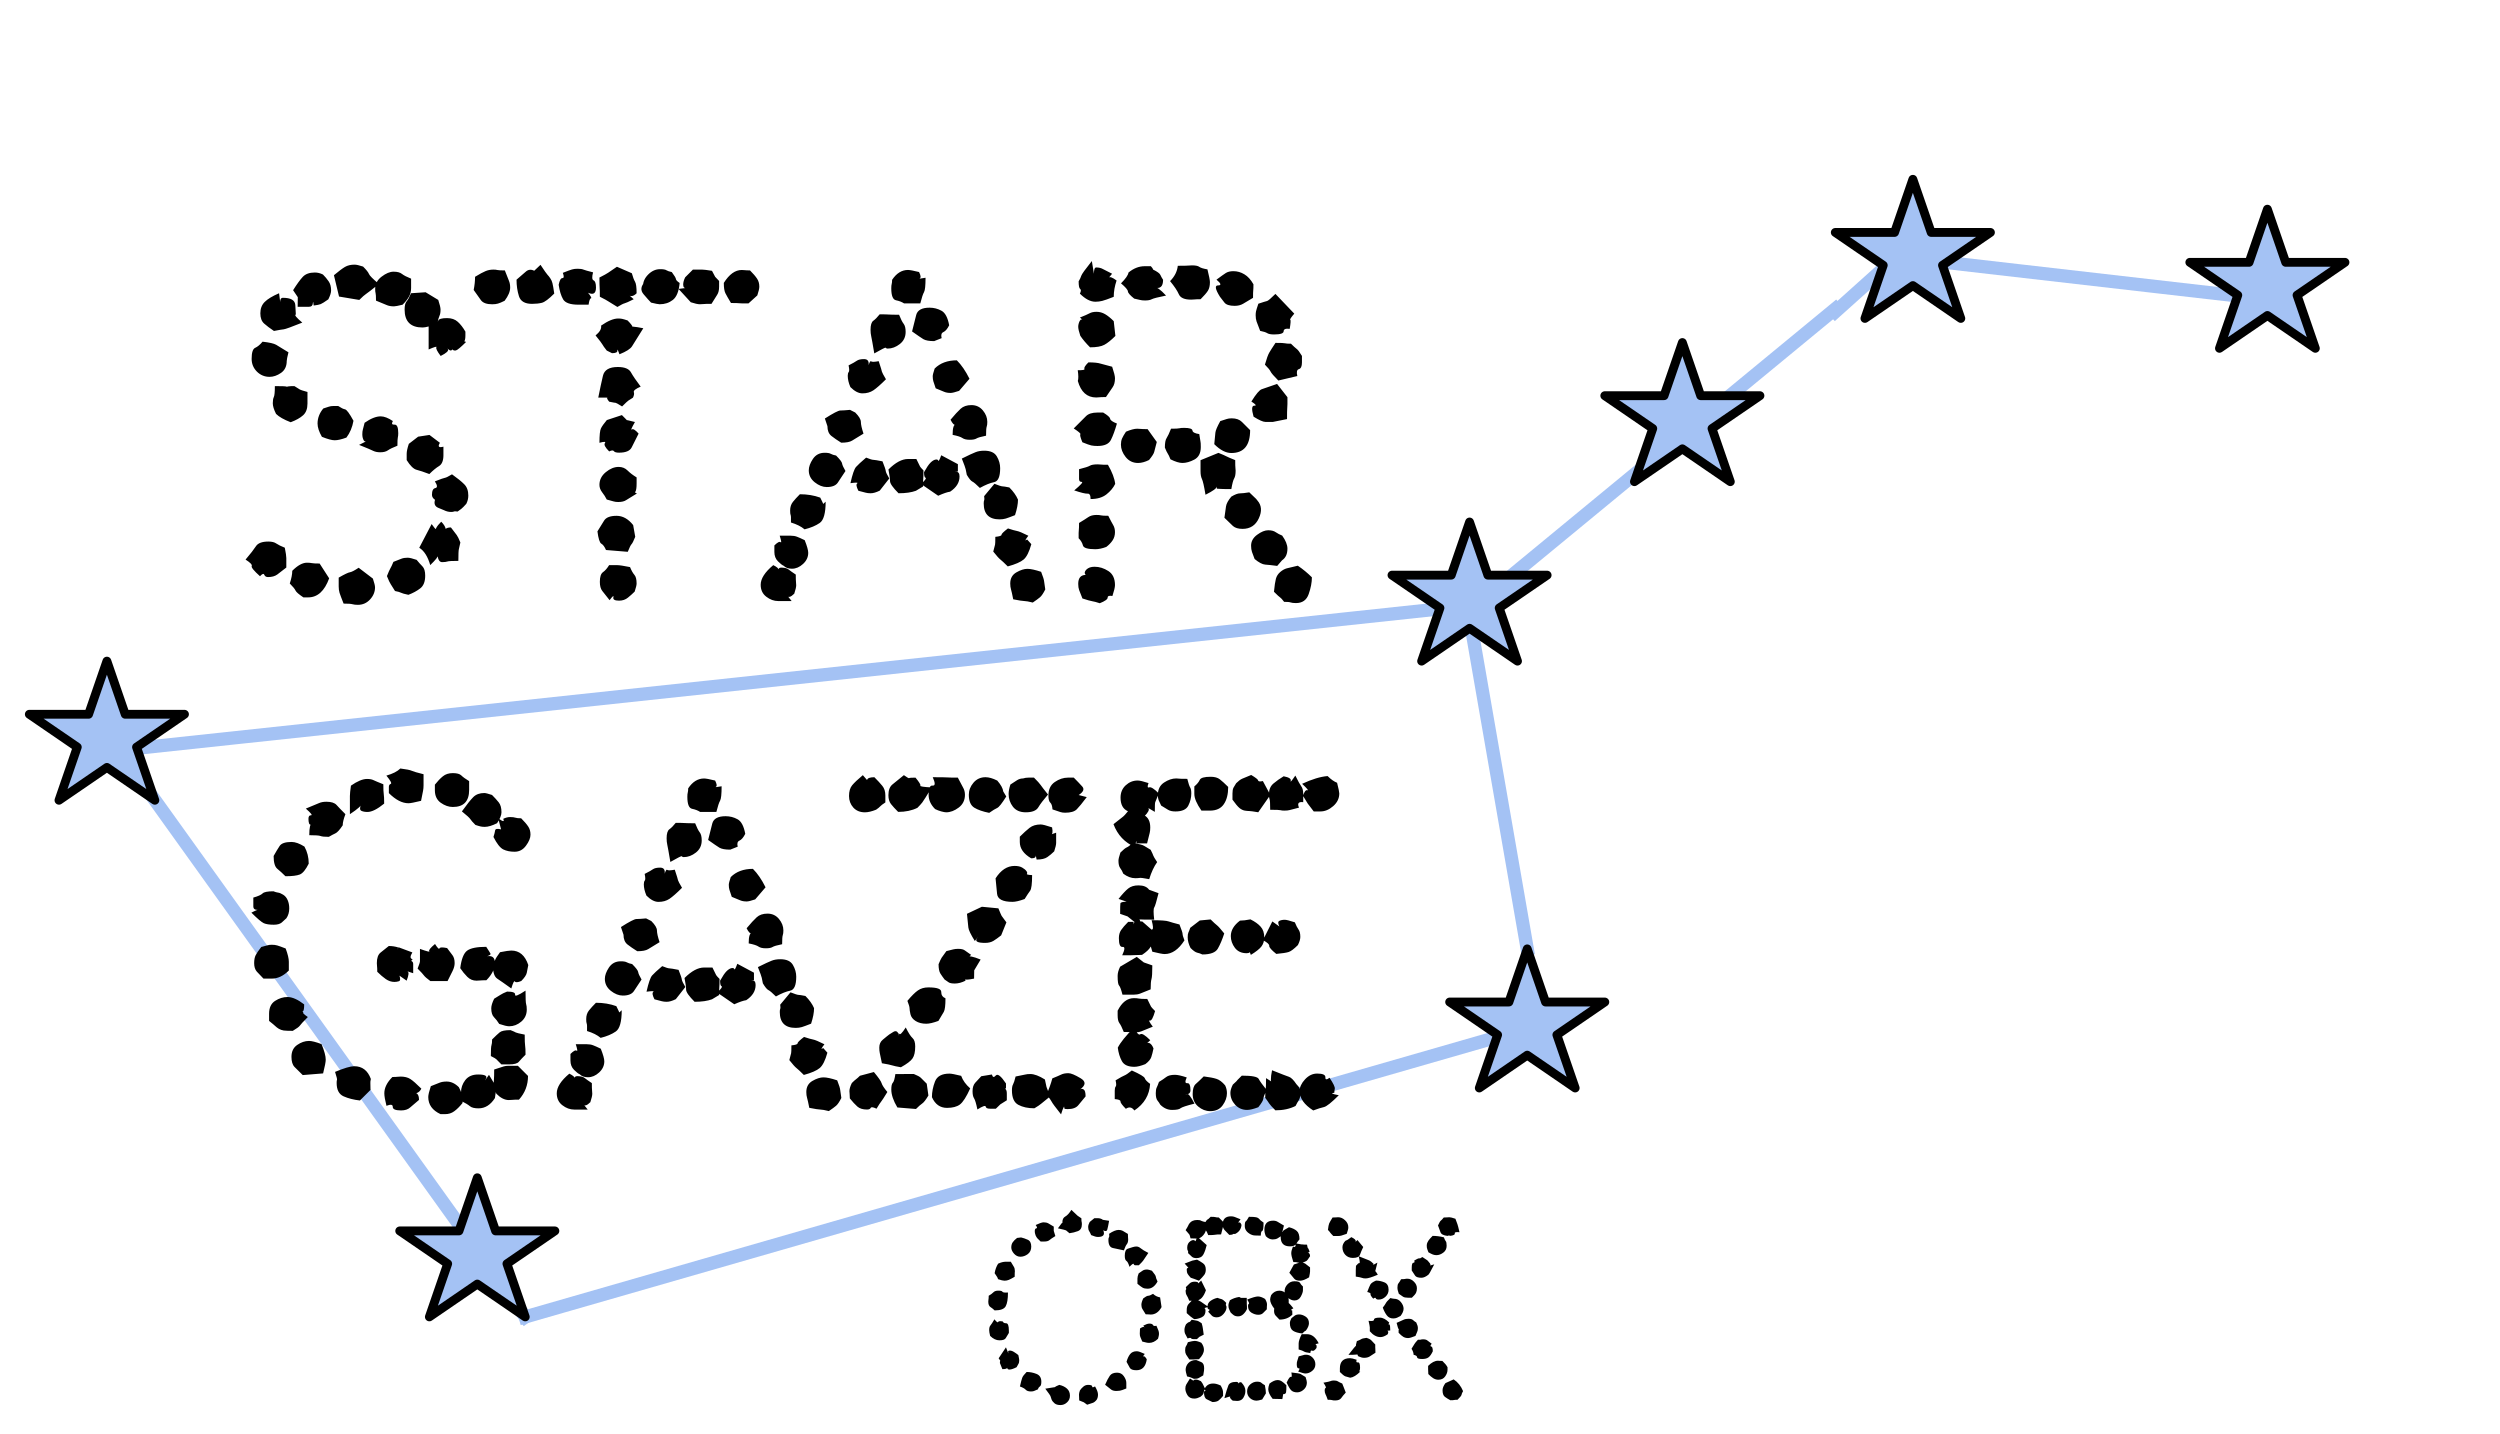 <svg version="1.1" viewBox="0.0 0.0 565.381 324.315" fill="none" stroke="none" stroke-linecap="square" stroke-miterlimit="10" xmlns:xlink="http://www.w3.org/1999/xlink" xmlns="http://www.w3.org/2000/svg"><clipPath id="p.0"><path d="m0 0l565.381 0l0 324.315l-565.381 0l0 -324.315z" clip-rule="nonzero"/></clipPath><g clip-path="url(#p.0)"><path fill="#000000" fill-opacity="0.0" d="m0 0l565.381 0l0 324.315l-565.381 0z" fill-rule="evenodd"/><path fill="#000000" fill-opacity="0.0" d="m25.934 168.276l92.85 129.543" fill-rule="evenodd"/><path stroke="#a4c2f4" stroke-width="3.0" stroke-linejoin="round" stroke-linecap="butt" d="m25.934 168.276l92.85 129.543" fill-rule="evenodd"/><path fill="#000000" fill-opacity="0.0" d="m118.785 297.819l230.425 -66.331" fill-rule="evenodd"/><path stroke="#a4c2f4" stroke-width="3.0" stroke-linejoin="round" stroke-linecap="butt" d="m118.785 297.819l230.425 -66.331" fill-rule="evenodd"/><path fill="#000000" fill-opacity="0.0" d="m27.27 169.614l304.63 -32.598" fill-rule="evenodd"/><path stroke="#a4c2f4" stroke-width="3.0" stroke-linejoin="round" stroke-linecap="butt" d="m27.27 169.614l304.63 -32.598" fill-rule="evenodd"/><path fill="#000000" fill-opacity="0.0" d="m331.906 137.016l13.48 77.575" fill-rule="evenodd"/><path stroke="#a4c2f4" stroke-width="3.0" stroke-linejoin="round" stroke-linecap="butt" d="m331.906 137.016l13.48 77.575" fill-rule="evenodd"/><path fill="#000000" fill-opacity="0.0" d="m331.911 138.352l83.15 -68.504" fill-rule="evenodd"/><path stroke="#a4c2f4" stroke-width="3.0" stroke-linejoin="round" stroke-linecap="butt" d="m331.911 138.352l83.15 -68.504" fill-rule="evenodd"/><path fill="#000000" fill-opacity="0.0" d="m415.055 70.507l16.63 -14.929" fill-rule="evenodd"/><path stroke="#a4c2f4" stroke-width="3.0" stroke-linejoin="round" stroke-linecap="butt" d="m415.055 70.507l16.63 -14.929" fill-rule="evenodd"/><path fill="#000000" fill-opacity="0.0" d="m431.685 58.381l81.134 9.323" fill-rule="evenodd"/><path stroke="#a4c2f4" stroke-width="3.0" stroke-linejoin="round" stroke-linecap="butt" d="m431.685 58.381l81.134 9.323" fill-rule="evenodd"/><path fill="#a4c2f4" d="m6.633 161.535l13.402 7.6293945E-5l4.141 -12.018l4.141 12.018l13.402 -7.6293945E-5l-10.842 7.428l4.142 12.018l-10.842 -7.428l-10.842 7.428l4.142 -12.018z" fill-rule="evenodd"/><path stroke="#000000" stroke-width="2.0" stroke-linejoin="round" stroke-linecap="butt" d="m6.633 161.535l13.402 7.6293945E-5l4.141 -12.018l4.141 12.018l13.402 -7.6293945E-5l-10.842 7.428l4.142 12.018l-10.842 -7.428l-10.842 7.428l4.142 -12.018z" fill-rule="evenodd"/><path fill="#a4c2f4" d="m90.399 278.373l13.402 9.1552734E-5l4.141 -12.018l4.141 12.018l13.402 -9.1552734E-5l-10.842 7.428l4.142 12.018l-10.842 -7.428l-10.842 7.428l4.142 -12.018z" fill-rule="evenodd"/><path stroke="#000000" stroke-width="2.0" stroke-linejoin="round" stroke-linecap="butt" d="m90.399 278.373l13.402 9.1552734E-5l4.141 -12.018l4.141 12.018l13.402 -9.1552734E-5l-10.842 7.428l4.142 12.018l-10.842 -7.428l-10.842 7.428l4.142 -12.018z" fill-rule="evenodd"/><path fill="#a4c2f4" d="m327.843 226.609l13.402 7.6293945E-5l4.141 -12.018l4.141 12.018l13.402 -7.6293945E-5l-10.842 7.428l4.142 12.018l-10.842 -7.428l-10.842 7.428l4.142 -12.018z" fill-rule="evenodd"/><path stroke="#000000" stroke-width="2.0" stroke-linejoin="round" stroke-linecap="butt" d="m327.843 226.609l13.402 7.6293945E-5l4.141 -12.018l4.141 12.018l13.402 -7.6293945E-5l-10.842 7.428l4.142 12.018l-10.842 -7.428l-10.842 7.428l4.142 -12.018z" fill-rule="evenodd"/><path fill="#a4c2f4" d="m314.801 130.071l13.402 7.6293945E-5l4.141 -12.018l4.141 12.018l13.402 -7.6293945E-5l-10.842 7.428l4.142 12.018l-10.842 -7.428l-10.842 7.428l4.142 -12.018z" fill-rule="evenodd"/><path stroke="#000000" stroke-width="2.0" stroke-linejoin="round" stroke-linecap="butt" d="m314.801 130.071l13.402 7.6293945E-5l4.141 -12.018l4.141 12.018l13.402 -7.6293945E-5l-10.842 7.428l4.142 12.018l-10.842 -7.428l-10.842 7.428l4.142 -12.018z" fill-rule="evenodd"/><path fill="#a4c2f4" d="m362.929 89.486l13.402 8.392334E-5l4.141 -12.018l4.141 12.018l13.402 -8.392334E-5l-10.842 7.428l4.142 12.018l-10.842 -7.428l-10.842 7.428l4.142 -12.018z" fill-rule="evenodd"/><path stroke="#000000" stroke-width="2.0" stroke-linejoin="round" stroke-linecap="butt" d="m362.929 89.486l13.402 8.392334E-5l4.141 -12.018l4.141 12.018l13.402 -8.392334E-5l-10.842 7.428l4.142 12.018l-10.842 -7.428l-10.842 7.428l4.142 -12.018z" fill-rule="evenodd"/><path fill="#a4c2f4" d="m415.055 52.567l13.402 8.392334E-5l4.141 -12.018l4.141 12.018l13.402 -8.392334E-5l-10.842 7.428l4.142 12.018l-10.842 -7.428l-10.842 7.428l4.142 -12.018z" fill-rule="evenodd"/><path stroke="#000000" stroke-width="2.0" stroke-linejoin="round" stroke-linecap="butt" d="m415.055 52.567l13.402 8.392334E-5l4.141 -12.018l4.141 12.018l13.402 -8.392334E-5l-10.842 7.428l4.142 12.018l-10.842 -7.428l-10.842 7.428l4.142 -12.018z" fill-rule="evenodd"/><path fill="#a4c2f4" d="m495.234 59.328l13.402 8.392334E-5l4.141 -12.018l4.141 12.018l13.402 -8.392334E-5l-10.842 7.428l4.142 12.018l-10.842 -7.428l-10.842 7.428l4.142 -12.018z" fill-rule="evenodd"/><path stroke="#000000" stroke-width="2.0" stroke-linejoin="round" stroke-linecap="butt" d="m495.234 59.328l13.402 8.392334E-5l4.141 -12.018l4.141 12.018l13.402 -8.392334E-5l-10.842 7.428l4.142 12.018l-10.842 -7.428l-10.842 7.428l4.142 -12.018z" fill-rule="evenodd"/><path fill="#000000" fill-opacity="0.0" d="m43.034 33.66l283.496 -0.031l0 264.157l-283.496 0.031z" fill-rule="evenodd"/><path fill="#000000" d="m99.628 70.001q0 0.938 -0.234 1.406q-0.234 0.469 -0.484 1.734q-2.297 0.922 -3.344 0.922q-4.062 4.5776367E-4 -4.062 -4.062q0 -1.312 0.453 -1.844q0.469 -0.531 1.0 -1.844l3.297 -0.219l2.859 1.734q0.516 1.562 0.516 2.172zm5.625 5.812q0 2.031 -0.953 1.422q-0.953 -0.625 1.109 0.094q-1.797 1.797 -2.297 1.922q-0.484 0.109 -0.844 -0.234q-0.281 0.672 -1.344 -0.469q0.062 -0.125 0.375 0.422q0.328 0.547 -1.641 1.531q-1.203 -1.594 -0.969 -1.969q0.25 -0.375 -1.75 0.5l0 -6.344q2.0 0.5 2.156 -0.125q0.156 -0.625 2.0 -0.625q1.516 -1.6784668E-4 2.438 0.843q0.922 0.828 1.719 2.219l0 0.812zm-12.281 -10.686q0 1.078 -0.469 1.938q-0.469 0.859 -1.453 1.844q-1.516 0.375 -1.953 0.375q-1.0 1.0681152E-4 -1.688 -0.312q-0.688 -0.312 -2.375 -0.984q0 -1.406 -0.094 -1.687q-0.094 -0.281 -0.094 -0.984q0 -1.641 1.453 -2.75q1.469 -1.125 2.703 -1.125q1.266 -1.411438E-4 1.891 0.5q0.625 0.5 2.078 1.078l0 2.109zm-7.281 -0.905q-2.453 1.969 -2.922 2.266q-0.469 0.297 -1.516 1.344l-4.578 -0.765l-1.156 -4.828q1.641 -1.375 2.5 -1.875q0.875 -0.516 2.172 -0.516q0.609 -6.866455E-5 1.922 0.437q1.109 1.109 1.328 1.672q0.219 0.562 2.25 2.265zm-10.812 1.47q0 0.75 -0.625 2q-1.25 0.891 -1.719 1.078q-0.469 0.188 -1.594 0.328q-0.125 -1.328 -0.188 -0.516q-0.047 0.797 -0.875 0.797l-2.562 2.822876E-4q0.031 -2.203 0.031 -2.172q0 0.016 -1.062 -1.578q1.25 -2 2.172 -3q0.922 -1 2.734 -1q0.938 -1.02996826E-4 1.844 0.453q0.719 0.719 1.281 1.531q0.562 0.797 0.562 2.078zm25.406 37.216q0 1.875 -0.984 2.484q-0.984 0.594 -2.203 1.813q-1.859 -0.703 -2.906 -0.968q-1.031 -0.281 -2.219 -2.187l0 -1.422q0 -0.797 0.484 -2.25l2.109 -1.625l2.562 -0.391l2.359 1.781q-0.797 1.297 0.797 0.875l0 1.891zm-31.922 -29.95q-3.625 1.454 -4.188 1.516q-0.562 0.047 -2.219 0.375q-1.375 -0.922 -2.234 -1.687q-0.844 -0.766 -0.844 -2.312q0 -1.578 0.984 -2.563q1.0 -1 3.25 -1.969l0.359 2.781q-0.344 -1.75 0.5 -1.75q2.703 -3.0517578E-4 2.812 1.625q0.125 1.609 0.125 2.156q-0.594 0.094 1.453 1.828zm37.547 39.136q0 0.938 -0.453 1.844q-0.344 0.344 -0.656 0.703q-0.297 0.359 -1.312 1.047q-0.609 -0.109 -0.844 9.1552734E-5q-0.219 0.094 -0.609 0.094q-0.844 9.918213E-5 -1.641 -0.406q-0.125 -0.062 -1.281 -0.531q-1.141 -0.484 -0.734 -1.812q-0.688 -0.469 -0.688 -1.125q0 -1.391 0.766 -1.531q0.766 -0.156 -0.109 -1.516q1.984 -0.781 2.312 -0.813q0.344 -0.047 1.562 -0.781q1.859 1.328 2.766 2.25q0.922 0.906 0.922 2.578zm-15.844 -14.154q0 0.625 -0.094 1q-0.094 0.375 -0.094 1.859q-1.516 0.594 -2.156 1.047q-0.625 0.438 -1.719 0.438q-0.938 9.918213E-5 -1.578 -0.312q-0.641 -0.328 -3.219 -1.359l2.781 -1.407q-1.359 1 -1.703 0.422q-0.344 -0.578 -0.344 -1.406q0 -0.656 0.125 -1.094q0.125 -0.453 0.391 -1.516q2.078 -1.453 3.641 -1.454q1.172 -1.296997E-4 2.75 1.062q-0.5 0.875 0.359 0.812q0.859 -0.063 0.859 1.906zm-10.125 -2.78q-0.391 2.203 -1.594 3.797q-1.641 0.61 -2.656 0.61q-0.953 1.0681152E-4 -2.891 -0.781q-0.984 -1.719 -0.984 -3q0 -1.844 1.297 -3.406q0.828 -0.266 1.25 -0.406q0.438 -0.156 1.047 -0.156l1.078 -1.2207031E-4q0.984 0.656 1.531 0.75q0.562 0.094 1.922 2.594zm-14.703 -15.483q-0.391 1.547 -0.391 1.953q0 1.797 -1.297 2.703q-1.297 0.891 -2.578 0.891q-1.672 1.9073486E-4 -2.875 -1.187q-1.188 -1.203 -1.188 -2.875q0 -2.141 0.797 -2.5q0.812 -0.359 1.672 -1.391q2.328 0.265 3.078 0.703q0.766 0.437 2.781 1.703zm38.875 43.011q-0.219 1.109 -0.344 1.531q-0.109 0.422 -0.109 2.625q-2.109 2.2888184E-4 -2.484 0.141q-0.375 0.141 -1.203 0.141q-0.797 9.1552734E-5 -1.031 -1.453q0.281 0.266 -1.641 2.125q-0.828 -2.891 -2.484 -3.922l2.797 -5.36q1.422 2.062 1.422 0.859q0 1.547 -0.438 0.875q-0.422 -0.672 1.188 -2.266q1.656 1.656 0.688 2.984q-0.312 -1.687 1.5 -1.688q1.0 1.266 1.312 1.719q0.328 0.437 0.828 1.687zm-34.578 -31.402q0 1.734 -0.984 2.625q-0.984 0.891 -2.812 1.578q-2.312 -0.89 -3.312 -1.89q-0.734 -1.469 -0.734 -2.406q0 -0.938 0.234 -1.406q0.234 -0.469 0.234 -2.469q2.391 -2.670288E-4 2.609 0.109q0.234 0.094 0.234 -0.016q0.109 -1.5258789E-5 0.391 -0.047q0.281 -0.047 1.188 -0.047q1.156 0.687 1.25 0.781q0.094 0.094 1.703 0.547l0 2.641zm26.625 38.903q0 2.016 -1.125 2.875q-1.109 0.859 -2.672 1.453q-1.344 -0.281 -1.672 -0.469q-0.328 -0.187 -1.359 -0.39q-0.688 -1.156 -0.969 -1.547q-0.281 -0.391 -0.859 -1.828q0.547 -1.375 0.781 -1.75q0.234 -0.375 0.688 -1.469q1.281 -0.516 1.828 -0.719q0.562 -0.219 1.391 -0.219q0.609 -6.866455E-5 2.031 0.484q0.688 0.844 1.312 1.469q0.625 0.625 0.625 2.109zm-11.344 2.626q0 1.531 -1.125 2.75q-1.125 1.219 -2.75 1.219q-0.766 7.6293945E-5 -1.234 -0.14q-0.469 -0.141 -2.0 -0.14q-0.719 -1.812 -0.922 -2.453q-0.188 -0.656 -0.188 -1.422l0 -2.0q1.984 -1.141 2.562 -1.219q0.578 -0.094 1.953 -1.016l3.219 2.453q0.484 1.453 0.484 1.969zm-10.375 -2.03q-1.562 4.313 -4.75 4.313l-1.078 1.2207031E-4q-1.547 -1.031 -1.781 -1.547q-0.219 -0.516 -1.297 -1.594q0.562 -1.719 0.562 -2.875q1.828 -1.828 3.312 -1.828q0.688 -7.6293945E-5 1.109 0.094q0.422 0.094 1.766 0.094l2.156 3.344zm-9.688 -2.436q-1.25 1 -2.047 1.578q-0.797 0.578 -2.109 0.578q-0.609 6.1035156E-5 -0.828 -0.516q-0.203 -0.516 -0.969 0.328q-2.078 -1.859 -1.875 -2.297q0.219 -0.453 -1.391 -1.469q1.672 -1.969 2.344 -3.016q0.688 -1.063 2.812 -1.063q1.188 -1.296997E-4 1.812 0.453q0.641 0.437 1.906 0.937q0.344 1.719 0.344 2.344q0 0.609 0 2.141zm106.969 -63.512q0 0.609 -0.453 1.969l-2.0 1.813l-1.328 1.5258789E-4q-0.516 5.340576E-5 -0.844 -0.047q-0.328 -0.047 -1.781 -0.047q-0.906 -1.5 -1.266 -2.219q-0.359 -0.719 -0.359 -2.328q1.828 -2.922 4.062 -2.922q0.453 -5.340576E-5 0.734 0.047q0.281 0.047 1.125 0.047q1.094 1.094 1.594 1.859q0.516 0.75 0.516 1.828zm-9.094 0.001q0 1.172 -0.438 1.828q-0.438 0.641 -1.281 2.047q-1.453 1.6021729E-4 -1.781 0.047q-0.328 0.047 -0.844 0.047q-0.703 7.6293945E-5 -2.062 -0.453l-2.766 -3.015q2.797 -0.375 1.922 -0.203q-0.875 0.172 -0.875 -0.766q0 -0.75 0.453 -1.656l1.75 -1.75q1.391 -1.5258789E-4 1.984 -2.1743774E-4q0.609 -6.866455E-5 2.328 0.281q0.578 1.156 0.719 1.359q0.141 0.187 0.891 0.937l0 1.297zm-8.922 -0.843q-0.266 2.828 -1.531 3.828q-1.266 0.985 -2.984 0.985q-0.438 4.5776367E-5 -1.953 -0.375q-0.547 -0.547 -1.688 -1.89q-1.141 -1.344 0.344 -2.844q1.219 1.203 -0.484 1.047q0 -1.484 1.188 -2.672q1.203 -1.203 2.688 -1.203q1.078 -1.18255615E-4 1.438 0.25q0.375 0.234 1.203 0.406q0.906 1.219 0.938 1.578q0.031 0.359 0.844 0.891zm-9.734 2.329q-1.297 1.297 -2.25 -0.062l1.594 1.406q-1.703 0.86 -2.094 0.938q-0.375 0.078 -1.594 0.813q-1.562 -0.937 -2.0 -1.234q-0.438 -0.312 -1.969 -1.078q0 -1.609 -0.047 -2.078q-0.047 -0.469 -0.047 -2.266q1.516 -0.766 1.984 -1.094q0.469 -0.344 1.969 -1.344l3.375 1.468q0.359 1.312 0.719 1.906q0.359 0.594 0.359 2.625zm-9.188 -1.296q0 2.0 -1.797 1.172q0.984 1.219 0.656 1.266q-0.328 0.031 -0.531 1.438l-2.297 2.5177002E-4q-2.75 3.0517578E-4 -3.469 -1.218q-0.703 -1.234 -1.0 -3.281q0.312 -1.516 0.844 -1.516q0.547 -6.1035156E-5 0.094 -1.188q1.578 -0.625 2.078 -0.766q0.516 -0.156 1.266 -0.156q0.875 -9.918213E-5 1.312 0.187q0.453 0.187 2.188 0.625q-0.422 1.563 0.109 1.812q0.547 0.234 0.547 1.625zm10.703 9.202q-2.0 3.188 -2.547 4.078q-0.547 0.891 -2.844 1.813q-0.5 -1.484 -0.469 -0.859q0.047 0.609 -1.219 0.61l-1.188 -0.594q-0.781 -0.984 -0.969 -1.359q-0.188 -0.375 -1.562 -2.062q1.438 -1.172 1.25 -2.219q2.312 -1.61 3.875 -1.61q0.484 -5.340576E-5 0.875 0.078q0.391 0.078 1.234 0.359q1.047 1.047 1.125 1.453q0.078 0.391 -0.312 0.438q-0.391 0.047 -0.344 -0.344q0.047 -0.391 3.094 0.218zm-20.141 -7.842q-1.859 1.86 -2.812 2.094q-0.938 0.234 -2.219 0.235q-2.406 2.670288E-4 -2.953 -1.734q-0.547 -1.734 -0.547 -3.734q1.25 -1.047 2.078 -1.797q0.844 -0.766 1.922 -0.219l1.422 -1.344q1.312 1.984 1.594 2.265q0.281 0.281 0.625 0.797q0.344 0.5 0.484 1.094q0.156 0.594 0.406 2.344zm19.547 21.045q-1.719 0.735 -1.547 1.25q0.172 0.5 -0.203 1.25q-0.781 0.516 -1.031 0.656q-0.234 0.141 -1.422 1.328q-1.328 -0.828 -1.438 -0.812q-0.109 0.016 -1.484 -0.265q-0.641 -0.797 -0.406 -0.875q0.25 -0.078 -2.062 -0.047q0.594 -3 1.062 -4.953q0.469 -1.969 3.359 -1.969q2.297 -2.5177002E-4 2.969 1.203q0.672 1.203 2.203 3.234zm-29.516 -22.403q0 1.328 -1.25 2.985q-0.953 0.484 -1.516 0.641q-0.547 0.156 -1.297 0.156q-1.859 2.0599365E-4 -2.547 -0.922q-0.672 -0.937 -1.641 -2.312q0.312 -1.594 0.312 -2.984q1.562 -0.953 2.375 -1.282q0.812 -0.344 1.781 -0.344q0.562 -6.1035156E-5 0.891 0.094q0.328 0.094 1.688 0.094q0.688 1.719 0.938 2.375q0.266 0.641 0.266 1.5zm29.047 33.028q-0.953 1.891 -1.562 3.11q-0.594 1.203 -2.859 1.203q-0.938 1.0681152E-4 -1.172 -0.344q-0.234 -0.344 -1.062 0.063q-1.359 -1.359 -0.969 -1.875q0.406 -0.531 -1.234 -0.078q0 -2.578 0.344 -3.266q0.344 -0.703 1.328 -1.875l3.406 -1.125q1.203 1.203 1.109 1.141q-0.078 -0.062 1.844 0.422q-1.141 2.016 -0.719 1.688q0.438 -0.328 1.547 0.937zm-0.453 11.313q0 2.656 -1.0 1.844q-1.0 -0.828 1.062 0.391q-1.75 1.047 -2.406 1.485q-0.641 0.438 -1.812 0.438q-0.609 6.866455E-5 -1.016 -0.125q-0.391 -0.141 -1.578 -0.437q-0.422 -0.844 -1.047 -1.641q-0.609 -0.797 -0.609 -1.672q0 -1.688 1.438 -2.875q1.438 -1.188 2.906 -1.188q1.203 -1.373291E-4 2.016 0.812q0.812 0.812 2.047 1.562l0 1.406zm-0.312 12.031q-0.547 1.375 -0.828 1.656q-0.281 0.281 -0.859 1.734l-4.922 -0.406q-0.484 -1.125 -1.062 -1.437q-0.562 -0.328 -0.875 -2.781q0.844 -1.344 1.5 -2.422q0.672 -1.094 2.828 -1.094q2.094 -2.3651123E-4 3.75 2.093l0.469 2.656zm0.312 10.562q0 0.516 -0.438 1.828q-0.688 0.688 -1.516 1.36q-0.828 0.688 -2.016 0.688q-1.469 1.5258789E-4 -1.281 -0.765q0.203 -0.766 -0.859 0.656q-1.109 -1.406 -1.656 -2.094q-0.547 -0.703 -0.547 -2.047q0 -1.703 0.719 -2.203q0.719 -0.5 1.375 -1.578l1.875 -2.0599365E-4q0.672 -7.6293945E-5 2.859 0.437q0.469 1.156 0.969 1.734q0.516 0.562 0.516 1.984zm65.344 -69.148q0 2.656 -0.344 3.25q-0.344 0.578 -0.844 2.547l-3.672 4.119873E-4q-0.734 -0.484 -1.812 -0.703q-1.078 -0.219 -1.078 -2.703q0 -0.656 0.094 -0.984q0.094 -0.328 0.094 -0.938q1.484 -2.235 3.594 -2.235q0.625 -7.247925E-5 2.5 0.468q0.594 1.203 0.188 1.406q-0.391 0.188 1.281 -0.11zm5.344 10.749q-0.609 1.219 -1.297 1.531q-0.688 0.297 -0.406 1.375l-1.688 0.672q-1.688 1.8310547E-4 -2.438 -0.437q-0.734 -0.453 -2.562 -1.75q0.516 -2.094 0.938 -3.734q0.438 -1.641 3.016 -1.641q1.438 -1.6021729E-4 2.688 0.687q1.266 0.672 1.75 3.297zm4.594 12.093l-2.344 2.735q-1.391 0.469 -1.906 0.469q-0.891 9.918213E-5 -1.5 -0.265q-0.594 -0.266 -1.891 -0.781q-0.375 -1.172 -0.531 -1.594q-0.141 -0.437 -0.141 -1.141q0 -0.422 0.438 -1.734q1.859 -1.86 5.016 -1.86q1.562 1.562 2.859 4.172zm-14.438 -10.608q0 1.719 -1.312 2.75q-1.312 1.031 -2.75 1.032q-0.844 9.1552734E-5 -0.75 -1.734q0.516 1.531 0.297 1.516q-0.219 -0.031 -2.578 1.313q-0.531 -3.172 -0.688 -3.859q-0.156 -0.687 -0.156 -1.484q0 -1.594 0.625 -2.047q0.641 -0.453 1.438 -1.453q1.516 -1.6784668E-4 2.078 0.047q0.562 0.047 2.312 0.047q0.578 1.469 1.031 2.047q0.453 0.578 0.453 1.828zm18.469 20.342q0 0.734 -0.141 1.109q-0.141 0.375 -0.141 2.031q-1.719 0.344 -2.188 0.641q-0.453 0.281 -1.5 0.281q-1.094 1.2207031E-4 -1.656 -0.39q-0.547 -0.391 -2.219 -0.719q0 -2.438 0.781 -2.359q0.781 0.062 -0.594 0.063q1.031 -1.1444092E-4 0.5 0.078q-0.516 0.078 -1.156 -1.203q1.391 -1.672 2.281 -2.485q0.906 -0.828 2.438 -0.828q1.594 -1.7547607E-4 2.594 1.203q1.0 1.203 1.0 2.578zm2.906 10.5q0 2.859 -1.359 3.141q-1.344 0.266 -3.234 1.313q-1.219 -1.219 -1.719 -1.453q-0.484 -0.25 -1.234 -1.515q-0.172 -0.828 -0.25 -1.25q-0.078 -0.422 -0.875 -2.422q2.297 -1.141 3.125 -1.453q0.828 -0.328 1.953 -0.328q2.094 -2.3651123E-4 2.844 1.297q0.75 1.281 0.75 2.672zm4.031 7.093q0 1.484 -0.672 3.516q-1.422 0.563 -2.078 0.766q-0.641 0.188 -1.406 0.188q-3.594 4.043579E-4 -3.594 -3.593q0 -0.484 0.094 -0.703q0.109 -0.234 0 -0.953l2.328 -2.797q1.469 0.578 1.797 0.578q0.328 -3.8146973E-5 1.578 0.25q1.359 1.359 1.953 2.75zm-29.859 -27.215q-1.797 1.797 -2.844 2.5q-1.031 0.688 -2.484 0.688q-1.297 1.449585E-4 -2.719 -1.422q-0.594 -1.391 -0.594 -2.547q0 -0.609 0.219 -0.859q0.234 -0.266 -0.031 -1.5q1.344 -0.672 1.859 -1.047q0.531 -0.375 1.641 -0.375q1.203 -1.373291E-4 1.031 1.375q0.328 -1.094 0.578 -0.859q0.266 0.219 1.703 -0.047q0.703 2.125 0.734 2.391q0.047 0.25 0.906 1.703zm16.641 21.998q0 2.016 -2.125 3.422q-0.922 0.125 -2.703 0.922l-3.859 -2.656q1.359 -1.266 1.0 -1.406q-0.344 -0.141 -0.344 -1.266q0.859 -1.547 1.453 -2.141q0.594 -0.594 1.125 -0.703q0.531 -0.109 0.641 0.234q0.109 0.344 0.672 -1.219l3.766 2.015l0 1.672q-1.203 1.296997E-4 -0.422 0.031q0.797 0.016 0.797 1.094zm16.234 15.295q-0.719 2.609 -1.734 3.469q-1.016 0.859 -3.594 1.563q-1.203 -1.203 -1.672 -1.562q-0.469 -0.359 -1.609 -1.797q0.344 -1.359 0.406 -1.563q0.062 -0.219 0.062 -1.766q1.406 -0.141 1.391 -0.453q-0.016 -0.328 1.469 -1.453q1.406 0.469 2.031 0.578q0.641 0.109 2.578 1.078q-1.141 1.5 -0.281 0.844l0.953 1.062zm3.156 10.234q-0.656 1.313 -1.188 1.766q-0.531 0.453 -1.641 1.203q-1.375 -0.344 -1.922 -0.344q-0.531 6.1035156E-5 -2.5 -0.39q-0.328 -1.687 -0.5 -2.25q-0.172 -0.562 -0.172 -1.328q0 -1.719 1.391 -2.516q1.391 -0.797 2.484 -0.797q1.078 -1.0681152E-4 3.109 0.672q0.641 1.609 0.688 2.234q0.062 0.625 0.25 1.75zm-27.547 -26.919q0 1.422 -0.047 1.797q-0.047 0.375 -0.047 1.844l-1.609 0.969q-1.531 0.563 -3.938 0.563q-1.922 -1.922 -1.922 -2.75q0 -0.828 -0.359 -2.625q2.375 -2.375 4.422 -2.375l1.891 -2.1362305E-4q0.734 1.484 0.844 1.719q0.125 0.219 0.766 0.859zm-13.562 -8.311q-1.828 1.094 -2.578 1.578q-0.75 0.469 -2.469 0.469q-1.328 -0.828 -2.219 -1.531q-0.891 -0.719 -0.891 -2.203l-0.578 -1.734q2.844 -1.813 3.5 -1.813q0.672 -7.6293945E-5 2.188 -0.141l1.172 0.594q1.281 1.281 1.281 2.14q0 0.859 0.594 2.641zm5.828 10.14l-2.156 2.75q-1.203 0.594 -2.047 0.594q-0.656 6.866455E-5 -1.109 -0.125q-0.438 -0.125 -1.672 -0.437q-0.688 -1.359 -0.266 -1.672q0.422 -0.313 -1.531 -0.047q0.672 -3 1.266 -3.672q0.594 -0.672 2.281 -2.11q1.234 0.5 1.609 0.5q0.375 -3.8146973E-5 2.094 0.344q0.703 1.75 0.734 2.187q0.047 0.422 0.797 1.687zm-9.906 -1.686q-1.062 1.609 -1.734 2.625q-0.672 1 -2.5 1q-1.359 1.5258789E-4 -2.719 -1.078q-1.344 -1.078 -1.344 -2.703q0 -1.172 0.922 -2.563q0.938 -1.406 2.672 -1.407q1.0 -1.0681152E-4 1.406 0.25q0.422 0.234 1.172 0.375q1.297 1.297 1.359 1.797q0.062 0.5 0.766 1.703zm-4.484 6.938q0 3.891 -1.344 4.813q-1.328 0.922 -3.422 1.438q-1.125 -0.953 -3.078 -1.547q0.047 -1.484 -0.078 -1.703q-0.109 -0.234 -0.109 -1q0 -1.172 0.625 -1.953q0.625 -0.781 1.578 -1.735q2.5 -2.746582E-4 4.609 0.765q0.609 1.219 0.703 1.5q0.094 0.281 -1.484 1.266l2.0 -1.844zm-3.938 11.563q0 1.438 -1.172 2.516q-1.172 1.078 -2.516 1.078q-1.203 1.373291E-4 -1.875 -0.672q-0.469 -0.187 -1.281 -1q-0.812 -0.812 -0.812 -2.109l0 -1.484q1.047 -1.047 1.406 -0.735q0.359 0.312 -0.203 -1.469l2.484 -2.746582E-4q0.828 -9.1552734E-5 1.422 0.234q0.594 0.219 1.75 0.781q0.797 2 0.797 2.859zm-2.719 7.313q0 0.609 -0.438 1.922q-1.203 1.203 -1.672 0.438q-0.453 -0.766 1.078 1.234l-3.031 3.3569336E-4q-1.438 1.5258789E-4 -2.703 -0.984q-1.266 -0.969 -1.266 -2.703q0 -2.063 2.844 -4.438q1.234 0.609 1.219 1.062q0 0.438 0 -0.406q0 1.203 -0.047 0.562q-0.047 -0.656 0.609 -0.656q1.188 -1.373291E-4 1.703 0.437q0.531 0.422 1.609 1.14q0 1.312 0.047 1.641q0.047 0.328 0.047 0.75zm112.641 -61.403q-1.109 1.297 -0.906 1.391q0.203 0.078 -0.125 2.047q-1.359 -0.187 -1.375 0.547q-0.016 0.719 -2.172 0.719q-1.047 1.2207031E-4 -1.516 -0.281q-0.453 -0.297 -1.625 -0.531q-0.609 -1.531 -0.812 -2.125q-0.203 -0.609 -0.203 -1.406q0 -0.484 0.078 -0.875q0.078 -0.391 0.531 -1.734q1.594 -0.531 1.969 -0.61q0.375 -0.094 1.891 -1.61l4.266 4.468zm-9.234 -6.64q0 1.047 -0.047 1.375q-0.047 0.328 -0.047 1.688q-1.453 0.875 -2.25 1.344q-0.797 0.469 -1.906 0.469q-1.75 1.9836426E-4 -2.328 -0.765q-0.562 -0.766 -1.0 -1.297q-1.609 -2.578 -0.422 -2.562q1.203 -1.373291E-4 -0.359 -1.297q1.484 -1.11 2.125 -1.516q0.656 -0.406 1.703 -0.406q1.297 -1.411438E-4 2.469 0.703q1.172 0.687 2.062 2.265zm10.969 17.686q0 1.297 -0.688 1.5q-0.688 0.188 -0.359 1.563l-4.297 1.016q-1.516 -1.515 -1.75 -2.031q-0.234 -0.516 -1.281 -1.562q0.578 -2.031 0.984 -2.719q0.406 -0.703 1.406 -2.203q1.828 -2.0599365E-4 2.156 0.094q0.328 0.094 1.344 0.094q0.844 0.844 1.266 1.156q0.438 0.297 1.219 1.609l0 1.484zm-20.812 -18.185q0 1.234 -0.453 1.953q-0.438 0.703 -1.656 1.922q-0.969 1.0681152E-4 -1.297 0.047q-0.328 0.047 -0.844 0.047q-2.25 2.5177002E-4 -2.781 -1.218q-0.531 -1.219 -1.984 -2.969q1.547 -1.547 1.75 -3.469q2.031 -2.2506714E-4 2.359 -0.047q0.328 -0.047 0.844 -0.047q1.234 -1.373291E-4 1.672 0.344q0.453 0.328 1.828 0.562q0.562 2.25 0.562 2.875zm17.531 27.561q0 0.578 -0.047 1q-0.047 0.422 -0.047 2.422l-3.203 0.641q-0.859 9.918213E-5 -1.672 1.9073486E-4q-0.797 8.392334E-5 -2.688 -1.187q-0.719 -2.516 0.156 -2.484q0.875 0.031 -0.656 -0.937q1.578 -2.563 2.375 -2.797q0.812 -0.25 3.438 -1.188l2.344 3l0 1.531zm-28.125 -28.075q0 2.297 -1.969 1.735q0.688 -0.281 2.641 1.828q-2.719 0.547 -3.234 0.828q-0.516 0.281 -1.5 0.281q-0.75 8.392334E-5 -1.172 -0.125q-0.422 -0.125 -1.297 -0.297q-1.391 -1.109 -1.422 -1.625q-0.031 -0.531 -1.562 -1.828q1.578 -1.578 1.688 -2.438q1.734 -1.438 3.672 -1.438l1.391 -1.5640259E-4q0.844 0.844 0.422 1.594q-0.406 0.75 0.062 -0.844q1.484 0.734 1.672 1.234q0.203 0.484 0.609 1.094zm-10.516 0.157q-0.641 1.906 -0.641 3.688q-1.859 0.735 -2.609 0.922q-0.734 0.188 -1.547 0.188q-1.672 1.8310547E-4 -3.5 -1.828q0.406 -0.828 0.062 -1.063q-0.344 -0.234 -0.344 -1.719q0.438 -0.734 0.594 -1.266q0.172 -0.547 2.391 -3.328l0.469 2.875q0 -1.422 0.516 -1.422q0.891 -9.918213E-5 1.516 0.359q0.641 0.344 2.078 1.062q-1.062 1.313 -0.734 0.891q0.328 -0.422 1.75 0.64zm30.203 33.84q0 5.172 -4.25 5.172q-1.859 2.0599365E-4 -3.859 -2q0.188 -1.875 0.25 -2.594q0.062 -0.734 1.109 -2.625q1.031 -0.328 1.453 -0.469q0.438 -0.156 1.141 -0.156q1.484 -1.6784668E-4 2.297 0.812q0.812 0.797 1.859 1.859zm-30.469 -21.309q-1.453 1.453 -2.516 2.016q-1.047 0.563 -3.219 0.563q-1.375 -1.375 -2.203 -2.609q-0.469 -1.406 -0.469 -2.031q0 -0.641 0.328 -1.313q0.344 -0.688 1.0 -0.047q0.656 0.625 -0.953 -0.734q1.609 -0.641 2.203 -0.969q0.594 -0.328 1.578 -0.328q1.016 -1.1444092E-4 1.922 0.531q0.906 0.531 1.953 1.578l0.375 3.344zm27.188 30.481q0 1.203 -0.328 1.75q-0.328 0.547 -0.641 2.406q-2.188 2.4414062E-4 -2.562 -0.047q-0.375 -0.047 -0.719 -0.047q0 -1.094 0 -0.5q0 0.594 -2.562 1.875q-0.484 -2.937 -0.812 -3.578q-0.312 -0.641 -0.312 -1.766l0 -2.469l4.047 -1.657q1.344 0.531 1.766 0.765q0.422 0.234 2.031 0.875q0 1.469 0.047 1.75q0.047 0.281 0.047 0.641zm-8.219 -8.28q0.203 1.437 0.266 1.656q0.078 0.203 0.078 1.281q0 2.047 -1.453 2.828q-1.453 0.766 -2.703 0.766q-1.031 1.1444092E-4 -2.703 -0.828q-0.375 -0.953 -0.609 -1.281q-0.234 -0.328 -0.656 -1.375q0 -1.562 0.391 -2.141q0.391 -0.594 1.0 -2.125q1.547 -1.7547607E-4 1.875 -0.094q0.328 -0.094 1.078 -0.094q1.828 -2.0599365E-4 1.891 0.594q0.062 0.594 1.547 0.812zm9.781 21.436q-1.422 1.6021729E-4 -2.156 -0.64q-0.719 -0.656 -1.938 -1.875q0.234 -1.641 0.359 -2.578q0.141 -0.938 1.203 -2.203q1.234 -0.735 1.938 -0.735q0.703 -7.6293945E-5 2.125 -0.235q0.844 0.844 1.203 1.156q0.359 0.297 0.641 0.703q1.422 1.625 0.312 4.016q-1.094 2.391 -3.688 2.391zm10.156 4.468q0 1.828 -1.219 2.641l-1.094 1.266q-1.766 -0.234 -2.719 -0.297q-0.938 -0.062 -2.391 -1.265q-0.391 -1 -0.594 -1.594q-0.203 -0.609 -0.203 -1.406q0 -1.484 1.375 -2.485q1.375 -1.016 2.5 -1.016q1.094 -1.2207031E-4 1.719 0.453q0.641 0.437 1.438 0.75q1.188 1.656 1.188 2.953zm-39 -38.527q0 1.312 -0.562 2.078q-0.547 0.75 -1.484 2.172q-1.188 1.296997E-4 -1.469 0.047q-0.281 0.047 -0.734 0.047q-3.109 3.4332275E-4 -4.156 -3.734q0.234 -0.703 -0.016 -2.438q1.719 0.047 1.516 -0.313q-0.203 -0.359 0.891 -1.453q1.891 -2.1362305E-4 2.75 0.281q0.875 0.266 2.625 0.703q0.641 1.906 0.641 2.609zm44.531 45.011q0 1.734 -0.719 3.781q-0.703 2.047 -2.875 2.047q-0.828 9.1552734E-5 -1.203 -0.14q-0.375 -0.141 -1.484 -0.14q-0.641 -0.844 -0.906 -1q-0.25 -0.141 -1.391 -1.281q0.203 -2.047 0.438 -2.938q0.25 -0.906 0.984 -1.531q0.734 -0.625 1.484 -0.828q0.75 -0.203 2.484 -0.594q1.719 1.156 3.188 2.625zm-35.078 -30.605q-0.422 1.641 -0.578 2.234q-0.141 0.594 -1.172 1.844q-1.359 0.672 -2.484 0.672q-1.719 1.9073486E-4 -2.797 -1.343q-1.078 -1.359 -1.078 -2.812q0 -0.781 0.25 -1.375q0.266 -0.609 0.891 -1.547q1.578 -0.672 2.547 -0.672q0.547 -6.1035156E-5 0.828 0.047q0.281 0.047 1.516 0.047l2.078 2.906zm-9.016 -4.171q-0.656 2.313 -1.359 3.703q-0.688 1.375 -3.047 1.375q-0.781 8.392334E-5 -1.391 -0.125q-0.609 -0.141 -2.016 -0.719q-0.656 -1.609 -0.453 -1.797q0.219 -0.203 -1.5 -1.328q1.969 -1.985 2.781 -2.782q0.812 -0.813 2.578 -0.813l1.297 -1.449585E-4q1.5 0.89 1.578 1.406q0.078 0.516 1.531 1.078zm-0.391 13.656q-0.641 1.313 -1.984 2.375q-1.344 1.047 -3.578 1.047q0 -1.281 -0.688 -1.219q-0.688 0.047 -3.016 -0.734q2.297 -1.922 1.688 -1.922q-0.594 6.866455E-5 -0.594 -0.656l0 -2.219q1.953 -0.485 2.438 -0.782q0.484 -0.313 1.812 -0.313q0.453 -5.340576E-5 0.734 0.047q0.281 0.047 1.547 0.047q1.438 2.484 1.641 4.328zm-0.047 10.891q0 1.078 -0.547 1.891q-0.547 0.813 -1.422 1.469q-1.359 0.516 -2.469 0.516q-2.594 2.89917E-4 -2.812 -0.859q-0.219 -0.875 -0.969 -1.625l0 -1.203q0 -0.453 0.047 -0.734q0.047 -0.281 0.047 -1.516q1.375 -0.828 2.078 -1.313q0.703 -0.5 1.891 -0.5q0.656 -7.6293945E-5 0.984 0.094q0.328 0.094 1.656 0.094q0.703 1.406 1.109 2.094q0.406 0.672 0.406 1.594zm0 12.0q0 0.703 -0.578 2.453q-1.078 -0.187 -1.078 0.359q0.016 0.562 -1.781 1.281q-1.094 -0.359 -1.703 -0.453q-0.609 -0.094 -2.219 -0.625q-0.531 -1.359 -0.75 -1.906q-0.203 -0.562 -0.203 -1.391q0 -1.984 1.672 -2.031q-0.469 -0.562 0.172 -1.203q0.641 -0.641 1.844 -0.641q1.625 -1.8310547E-4 3.125 0.968q1.5 0.969 1.5 3.187z" fill-rule="nonzero"/><path fill="#000000" d="m119.972 188.749q0 1.125 -1.016 2.5q-1.0 1.375 -2.578 1.375q-1.5 1.6784668E-4 -2.578 -0.531q-1.062 -0.547 -2.203 -2.812q0.297 -0.906 0.375 -1.469q0.078 -0.562 1.344 -0.25l-0.641 -2.5q1.641 1.203 1.125 0.125q0.797 -0.406 1.547 -0.406q0.828 -9.1552734E-5 1.203 0.14q0.375 0.141 1.312 0.14q1.094 1.094 1.594 1.859q0.516 0.75 0.516 1.828zm-6.562 -5.062q0 0.984 -1.0 2.484q-1.656 0.828 -2.781 0.828q-0.484 6.1035156E-5 -0.875 -0.078q-0.391 -0.078 -1.234 -0.359q-0.891 -0.891 -1.141 -1.297q-0.25 -0.422 -1.922 -1.765q1.672 -2.328 2.578 -3.235q0.922 -0.922 2.5 -0.922q0.422 -4.5776367E-5 1.734 0.437q0.891 0.891 1.516 1.672q0.625 0.781 0.625 2.234zm-7.312 -5.062q0 3.875 -3.688 3.875q-1.391 1.5258789E-4 -2.734 -0.953q-1.328 -0.953 -1.328 -2.828l0 -1.266q0.938 -1.188 1.812 -1.891q0.875 -0.719 2.25 -0.719q1.391 -1.5258789E-4 1.922 0.531q0.531 0.531 1.766 1.281l0 1.969zm-10.312 -1.03q0 0.672 -0.109 1.234q-0.109 0.563 -0.453 2.281q-2.219 0.547 -2.844 0.547q-2.141 2.4414062E-4 -4.438 -2.296l0 -1.391q0 -0.547 0.422 -0.688q0.438 -0.156 -0.984 -1.875q2.172 -0.625 3.156 -1.61q2.016 0.25 2.578 0.515q0.578 0.266 2.672 0.781l0 2.5zm-8.906 4.142q-2.312 1.891 -3.781 1.891q-0.844 9.1552734E-5 -1.391 -0.265q-0.547 -0.281 -0.016 -1.578q0.188 0.531 -2.562 2.344q0 -3.438 0 -4.109q0 -0.688 0.234 -2.344q2.172 -1.516 3.641 -1.516q0.938 -1.0681152E-4 1.484 0.281q0.547 0.266 2.203 0.922q0 1.656 0.094 2.219q0.094 0.562 0.094 2.156zm32.594 36.512q-0.188 0.984 -0.344 1.75q-0.156 0.766 -1.25 1.86q-1.203 0.485 -1.438 0.11q-0.219 -0.391 -0.812 1.578q-2.172 -1.562 -3.172 -2.218q-0.984 -0.656 -0.984 -2.969q0.328 -0.797 0.516 -1.297q0.188 -0.5 1.094 -1.719q1.875 -0.375 2.547 -0.375q2.75 -3.0517578E-4 3.844 3.281zm-7.562 -0.53q0 2.047 -1.922 3.969q-1.062 1.2207031E-4 -1.391 0.047q-0.328 0.047 -0.844 0.047q-1.203 1.373291E-4 -2.078 -0.875q-0.875 -0.875 -1.594 -1.953q0.391 -3.078 1.547 -3.953q1.172 -0.875 4.328 -0.875q0.891 1.344 0.984 1.578q0.094 0.234 -0.766 0.547q1.734 -0.266 1.734 1.469zm-33.797 -33.59q-0.609 1.609 -0.609 2.516q-1.031 1.547 -1.672 1.828q-0.625 0.281 -1.469 0.781q-1.406 1.5258789E-4 -1.875 -0.187q-0.469 -0.187 -2.547 -0.187q0 -2.656 0.641 -2.609q0.656 0.047 0.297 0.234q-0.828 0.156 -0.984 -0.266q-0.141 -0.437 -0.141 -1.047q0 -0.844 0.578 -0.813q0.578 0.016 -1.172 -1.516q2.281 -0.922 2.969 -1.235q0.688 -0.313 1.688 -0.313q1.641 -1.8310547E-4 2.297 0.734q0.656 0.734 2.0 2.078zm41.016 44.183q0 1.672 -1.25 2.735q-1.234 1.047 -2.719 1.047q-0.703 7.6293945E-5 -2.266 -0.531q-0.547 -0.891 -1.172 -1.516q-0.625 -0.625 -0.625 -2.016q0 -0.844 0.656 -2.172q0.938 -0.547 1.422 -0.875q0.484 -0.328 1.5 -0.735q1.922 -2.1362305E-4 1.812 0.703q-0.109 0.703 2.359 -0.922q0 2.641 0.141 3.062q0.141 0.422 0.141 1.219zm-16.312 -10.498q0 0.844 -0.484 1.813q-0.484 0.953 -1.125 2.25l-3.875 4.272461E-4q-1.156 -0.859 -1.438 -1.25q-0.266 -0.391 -1.453 -1.578q0.531 -1.344 0.531 -1.656q0 -0.328 0 -2.797q2.406 0.859 2.109 0.531q-0.281 -0.328 1.297 -1.641q0.891 1.406 1.0 1q0.125 -0.406 1.734 -0.078q0.734 0.984 1.219 1.625q0.484 0.641 0.484 1.781zm16.031 20.701q-0.984 0.984 -1.5 1.594q-0.5 0.609 -2.188 0.61l-1.766 1.9836426E-4q-1.031 -1.031 -1.156 -1.172q-0.125 -0.156 -1.234 -0.719q0 -2.062 0.141 -2.438q0.141 -0.375 0.141 -1.313q1.125 -1.125 1.719 -1.61q0.594 -0.5 2.453 -0.5q0.953 0.375 1.188 0.531q0.25 0.141 2.016 0.484q0 1.938 0.094 2.5q0.094 0.562 0.094 2.031zm-49.031 -43.198q-1.016 2.047 -2.016 2.453q-1.0 0.391 -3.25 0.391q-0.984 -0.984 -1.828 -1.672q-0.844 -0.687 -0.844 -2.906q0.766 -1.375 1.359 -2.266q0.594 -0.906 2.703 -0.907q1.234 -1.2207031E-4 2.906 1.047q0.969 1.75 0.969 3.859zm23.625 22.685l0 2.094q-1.844 -0.609 -1.297 -0.406q0.562 0.203 -0.188 2.094l-1.625 -1.14q0.375 1.094 -0.125 1.266q-0.5 0.156 -1.016 0.156q-1.0 1.2207031E-4 -1.938 -0.64q-0.938 -0.656 -1.938 -1.656q0 -0.938 -0.047 -1.219q-0.047 -0.281 -0.047 -0.734q0 -1.719 0.844 -2.391q0.844 -0.672 1.859 -1.485q1.125 -1.2207031E-4 2.125 0.328q-0.375 1.094 0.062 -0.047l3.141 1.172q-0.844 1.391 0.094 1.531q-0.484 0.328 -0.203 0.484q0.297 0.156 0.297 0.594zm25.969 25.325q0 3.094 -2.047 5.36q-1.125 1.2207031E-4 -1.453 0.047q-0.328 0.047 -0.844 0.047q-1.391 1.5258789E-4 -2.812 -1.422q-0.594 -1.391 -0.594 -2.547q0 -0.516 0.047 -0.844q0.047 -0.328 0.047 -2.094q1.688 -0.563 2.172 -0.703q0.484 -0.141 1.047 -0.141l2.141 -2.4414062E-4l2.297 2.297zm-7.141 2.563l-0.344 2.438q-1.484 2.328 -3.703 2.329q-1.406 1.5258789E-4 -1.969 -0.5q-0.562 -0.484 -2.0 -1.203l0 -1.891q0 -1.531 0.969 -2.797q0.984 -1.266 2.906 -1.266q2.344 -2.593994E-4 1.75 0.969q-0.578 0.953 0.703 -0.891l1.688 2.812zm-46.859 -40.448q0 1.266 -0.641 2.219q-0.484 0.484 -1.078 0.984q-0.594 0.484 -1.781 0.485q-1.453 1.5258789E-4 -2.25 -0.344q-0.781 -0.359 -2.812 -2.39q1.828 -0.953 2.172 -0.766q-1.734 0.453 -1.734 -0.656l0 -1.984q1.609 -0.453 2.094 -0.938q0.484 -0.484 2.453 -0.485q0.578 0.234 1.031 0.297q0.469 0.047 1.156 0.469q0.688 0.422 1.031 1.234q0.359 0.812 0.359 1.875zm39.188 42.683l0 1.328q-0.984 1.219 -1.875 1.86q-0.875 0.656 -2.094 0.656l-1.0 1.0681152E-4q-2.781 -1.281 -2.781 -3.875q0 -0.703 0.578 -2.453q1.328 -0.531 1.969 -0.781q0.656 -0.266 1.609 -0.266q1.484 -1.6784668E-4 2.766 1.281q0.406 0.797 0.531 1.187q0.125 0.375 0.297 1.062zm-39.281 -30.589l0 1.953q-1.828 1.828 -3.875 1.829l-1.859 2.1362305E-4q-0.922 -0.922 -1.516 -1.594q-0.594 -0.687 -0.594 -1.906q0 -1.125 0.344 -1.797q0.344 -0.688 1.266 -1.86q0.953 -0.234 1.344 -0.36q0.406 -0.141 1.016 -0.141q0.75 -7.6293945E-5 1.25 0.156q0.516 0.141 1.906 0.687q0.719 1.922 0.719 3.031zm29.969 28.669q-0.672 1.344 -2.234 1.031q1.703 -0.531 1.703 1.515q-1.25 1.047 -2.0 1.703q-0.734 0.672 -2.062 0.672q-1.891 2.1362305E-4 -1.875 -0.812q0.016 -0.797 -1.422 -0.234q-0.484 -1.922 -0.484 -2.828q0 -1.859 1.828 -3.688q0.844 -1.0681152E-4 1.125 -0.047q0.281 -0.047 0.734 -0.047q1.328 -1.5258789E-4 2.188 0.547q0.859 0.547 2.5 2.187zm-25.672 -16.2q-1.562 1.563 -1.812 1.953q-0.25 0.375 -1.594 1.172q-1.438 1.5258789E-4 -2.047 -0.078q-0.594 -0.094 -1.109 -0.39q-0.5 -0.312 -0.781 -0.594q-0.281 -0.281 -1.422 -1.187l0 -1.625q0 -2.031 1.359 -2.906q1.359 -0.875 2.797 -0.875q1.625 -1.8310547E-4 3.781 1.671q0 1.422 -0.297 1.578q-0.281 0.156 0.203 0.156q-0.594 0.094 0.922 1.125zm14.25 13.998q-0.141 0.688 -0.109 0.922q0.031 0.219 0.031 1.562l-2.391 2.391q-2.109 -0.234 -3.688 -0.937q-1.578 -0.703 -1.578 -3.031q0 -0.547 0.078 -0.703q0.094 -0.156 -0.438 -1.797q3.078 -1.282 4.328 -1.282q2.719 -2.89917E-4 3.766 2.875zm-10.203 -4.343q0 0.719 -0.594 3.094l-4.609 0.376q-1.125 -1.109 -1.844 -1.828q-0.703 -0.719 -0.703 -2.297q0 -1.797 1.297 -2.688q1.297 -0.906 2.672 -0.907q0.922 -1.0681152E-4 2.828 0.718q0.953 2.281 0.953 3.531zm89.531 -61.838q0 2.656 -0.344 3.25q-0.344 0.578 -0.844 2.547l-3.672 4.119873E-4q-0.734 -0.484 -1.812 -0.703q-1.078 -0.219 -1.078 -2.703q0 -0.656 0.094 -0.984q0.094 -0.328 0.094 -0.938q1.484 -2.235 3.594 -2.235q0.625 -6.1035156E-5 2.5 0.468q0.594 1.203 0.188 1.406q-0.391 0.188 1.281 -0.11zm5.344 10.749q-0.609 1.219 -1.297 1.531q-0.688 0.297 -0.406 1.375l-1.688 0.672q-1.688 1.8310547E-4 -2.438 -0.437q-0.734 -0.453 -2.562 -1.75q0.516 -2.094 0.938 -3.734q0.438 -1.641 3.016 -1.641q1.438 -1.6784668E-4 2.688 0.687q1.266 0.672 1.75 3.297zm4.594 12.093l-2.344 2.735q-1.391 0.469 -1.906 0.469q-0.891 9.1552734E-5 -1.5 -0.265q-0.594 -0.266 -1.891 -0.781q-0.375 -1.172 -0.531 -1.594q-0.141 -0.437 -0.141 -1.141q0 -0.422 0.438 -1.734q1.859 -1.86 5.016 -1.86q1.562 1.562 2.859 4.172zm-14.438 -10.608q0 1.719 -1.312 2.75q-1.312 1.031 -2.75 1.032q-0.844 9.1552734E-5 -0.75 -1.734q0.516 1.531 0.297 1.516q-0.219 -0.031 -2.578 1.313q-0.531 -3.172 -0.688 -3.859q-0.156 -0.687 -0.156 -1.484q0 -1.594 0.625 -2.047q0.641 -0.453 1.438 -1.453q1.516 -1.6784668E-4 2.078 0.047q0.562 0.047 2.312 0.047q0.578 1.469 1.031 2.047q0.453 0.578 0.453 1.828zm18.469 20.342q0 0.734 -0.141 1.109q-0.141 0.375 -0.141 2.031q-1.719 0.344 -2.188 0.641q-0.453 0.281 -1.5 0.281q-1.094 1.2207031E-4 -1.656 -0.39q-0.547 -0.391 -2.219 -0.719q0 -2.438 0.781 -2.359q0.781 0.062 -0.594 0.063q1.031 -1.0681152E-4 0.5 0.078q-0.516 0.078 -1.156 -1.203q1.391 -1.672 2.281 -2.485q0.906 -0.828 2.438 -0.828q1.594 -1.8310547E-4 2.594 1.203q1.0 1.203 1.0 2.578zm2.906 10.5q0 2.859 -1.359 3.141q-1.344 0.266 -3.234 1.313q-1.219 -1.219 -1.719 -1.453q-0.484 -0.25 -1.234 -1.515q-0.172 -0.828 -0.25 -1.25q-0.078 -0.422 -0.875 -2.422q2.297 -1.141 3.125 -1.453q0.828 -0.328 1.953 -0.328q2.094 -2.4414062E-4 2.844 1.297q0.75 1.281 0.75 2.672zm4.031 7.093q0 1.484 -0.672 3.516q-1.422 0.563 -2.078 0.766q-0.641 0.188 -1.406 0.188q-3.594 4.119873E-4 -3.594 -3.593q0 -0.484 0.094 -0.703q0.109 -0.234 0 -0.953l2.328 -2.797q1.469 0.578 1.797 0.578q0.328 -3.0517578E-5 1.578 0.25q1.359 1.359 1.953 2.75zm-29.859 -27.215q-1.797 1.797 -2.844 2.5q-1.031 0.688 -2.484 0.688q-1.297 1.5258789E-4 -2.719 -1.422q-0.594 -1.391 -0.594 -2.547q0 -0.609 0.219 -0.859q0.234 -0.266 -0.031 -1.5q1.344 -0.672 1.859 -1.047q0.531 -0.375 1.641 -0.375q1.203 -1.373291E-4 1.031 1.375q0.328 -1.094 0.578 -0.859q0.266 0.219 1.703 -0.047q0.703 2.125 0.734 2.391q0.047 0.25 0.906 1.703zm16.641 21.998q0 2.016 -2.125 3.422q-0.922 0.125 -2.703 0.922l-3.859 -2.656q1.359 -1.266 1.0 -1.406q-0.344 -0.141 -0.344 -1.266q0.859 -1.547 1.453 -2.141q0.594 -0.594 1.125 -0.703q0.531 -0.109 0.641 0.234q0.109 0.344 0.672 -1.219l3.766 2.015l0 1.672q-1.203 1.373291E-4 -0.422 0.031q0.797 0.016 0.797 1.094zm16.234 15.295q-0.719 2.609 -1.734 3.469q-1.016 0.859 -3.594 1.563q-1.203 -1.203 -1.672 -1.562q-0.469 -0.359 -1.609 -1.797q0.344 -1.359 0.406 -1.563q0.062 -0.219 0.062 -1.766q1.406 -0.141 1.391 -0.453q-0.016 -0.328 1.469 -1.453q1.406 0.469 2.031 0.578q0.641 0.109 2.578 1.078q-1.141 1.5 -0.281 0.844l0.953 1.062zm3.156 10.234q-0.656 1.313 -1.188 1.766q-0.531 0.453 -1.641 1.203q-1.375 -0.344 -1.922 -0.344q-0.531 6.1035156E-5 -2.5 -0.39q-0.328 -1.687 -0.5 -2.25q-0.172 -0.562 -0.172 -1.328q0 -1.719 1.391 -2.516q1.391 -0.797 2.484 -0.797q1.078 -1.2207031E-4 3.109 0.672q0.641 1.609 0.688 2.234q0.062 0.625 0.25 1.75zm-27.547 -26.919q0 1.422 -0.047 1.797q-0.047 0.375 -0.047 1.844l-1.609 0.969q-1.531 0.563 -3.938 0.563q-1.922 -1.922 -1.922 -2.75q0 -0.828 -0.359 -2.625q2.375 -2.375 4.422 -2.376l1.891 -1.9836426E-4q0.734 1.484 0.844 1.719q0.125 0.219 0.766 0.859zm-13.562 -8.311q-1.828 1.094 -2.578 1.578q-0.75 0.469 -2.469 0.469q-1.328 -0.828 -2.219 -1.531q-0.891 -0.719 -0.891 -2.203l-0.578 -1.734q2.844 -1.813 3.5 -1.813q0.672 -7.6293945E-5 2.188 -0.141l1.172 0.594q1.281 1.281 1.281 2.14q0 0.859 0.594 2.641zm5.828 10.14l-2.156 2.75q-1.203 0.594 -2.047 0.594q-0.656 7.6293945E-5 -1.109 -0.125q-0.438 -0.125 -1.672 -0.437q-0.688 -1.359 -0.266 -1.672q0.422 -0.313 -1.531 -0.047q0.672 -3 1.266 -3.672q0.594 -0.672 2.281 -2.11q1.234 0.5 1.609 0.5q0.375 -4.5776367E-5 2.094 0.344q0.703 1.75 0.734 2.187q0.047 0.422 0.797 1.687zm-9.906 -1.686q-1.062 1.609 -1.734 2.625q-0.672 1 -2.5 1q-1.359 1.5258789E-4 -2.719 -1.078q-1.344 -1.078 -1.344 -2.703q0 -1.172 0.922 -2.563q0.938 -1.406 2.672 -1.407q1.0 -1.2207031E-4 1.406 0.25q0.422 0.234 1.172 0.375q1.297 1.297 1.359 1.797q0.062 0.5 0.766 1.703zm-4.484 6.938q0 3.891 -1.344 4.813q-1.328 0.922 -3.422 1.438q-1.125 -0.953 -3.078 -1.547q0.047 -1.484 -0.078 -1.703q-0.109 -0.234 -0.109 -1.0q0 -1.172 0.625 -1.953q0.625 -0.781 1.578 -1.735q2.5 -2.746582E-4 4.609 0.765q0.609 1.219 0.703 1.5q0.094 0.281 -1.484 1.266l2.0 -1.844zm-3.938 11.563q0 1.438 -1.172 2.516q-1.172 1.078 -2.516 1.078q-1.203 1.373291E-4 -1.875 -0.672q-0.469 -0.187 -1.281 -1q-0.812 -0.812 -0.812 -2.109l0 -1.484q1.047 -1.047 1.406 -0.735q0.359 0.312 -0.203 -1.469l2.484 -2.746582E-4q0.828 -1.0681152E-4 1.422 0.234q0.594 0.219 1.75 0.781q0.797 2 0.797 2.859zm-2.719 7.313q0 0.609 -0.438 1.922q-1.203 1.203 -1.672 0.438q-0.453 -0.766 1.078 1.234l-3.031 3.3569336E-4q-1.438 1.5258789E-4 -2.703 -0.984q-1.266 -0.969 -1.266 -2.703q0 -2.062 2.844 -4.438q1.234 0.609 1.219 1.062q0 0.438 0 -0.406q0 1.203 -0.047 0.563q-0.047 -0.656 0.609 -0.656q1.188 -1.2207031E-4 1.703 0.437q0.531 0.422 1.609 1.14q0 1.312 0.047 1.641q0.047 0.328 0.047 0.75zm111.828 -67.075q-1.5 2 -2.266 2.766q-0.766 0.766 -2.625 0.766q-0.609 6.1035156E-5 -1.047 -0.141q-0.422 -0.156 -1.812 -0.609q-0.078 -1.156 -0.5 -1.531q-0.422 -0.391 -0.422 -1.594q0 -2.078 1.438 -3.063q1.438 -1 3.0 -1l1.297 -1.373291E-4q1.094 1.094 1.906 2q0.812 0.891 -0.797 1.938l1.828 0.469zm-8.766 -0.577q-1.531 1.781 -2.203 2.906q-0.672 1.109 -2.828 1.11q-1.922 2.1362305E-4 -2.906 -1.265q-0.969 -1.266 -0.969 -2.891q0 -0.891 0.406 -2.125q0.891 -0.594 1.516 -0.985q0.625 -0.391 1.344 -0.391q0.562 -0.188 1.266 -0.188l1.203 -1.373291E-4q1.188 1.187 1.5 1.656q0.312 0.469 1.672 2.172zm1.844 10.922q0 0.609 -0.438 1.922q-0.734 0.734 -1.547 1.297q-0.797 0.563 -2.438 0.563q-0.203 -1.266 -0.203 -0.766q0 0.484 -1.016 0.484q-2.578 -1.5 -2.578 -3.687l0 -1.203q1.234 -1.235 2.203 -2q0.984 -0.766 2.516 -0.766q0.609 -6.1035156E-5 2.578 0.656q0.312 1.562 -0.297 1.688q-0.609 0.125 1.219 -0.484l0 2.297zm-11.281 -10.483q-1.438 2.313 -2.047 2.594q-0.609 0.266 -1.812 1.11q-2.141 -0.422 -3.375 -1.172q-1.234 -0.765 -1.234 -2.922q0 -1.484 1.047 -2.719q1.062 -1.25 2.734 -1.25q1.125 -1.2207031E-4 2.656 0.765q1.234 1.437 1.344 2.453l0.688 1.141zm-9.344 -0.39q0 1.844 -1.422 2.906q-1.406 1.063 -2.828 1.063q-0.359 3.0517578E-5 -1.109 -0.203q-0.734 -0.203 -1.391 -0.531q-1.469 -1.469 -1.469 -3.234q0 -2.203 0.906 -2.078q0.922 0.109 0.031 -1.891q2.734 -3.0517578E-4 3.297 0.047q0.562 0.047 2.375 0.047q0.719 1.422 1.156 2.187q0.453 0.766 0.453 1.687zm15.188 18.17q0 2.938 -0.453 3.547q-0.453 0.594 -1.234 1.86q-1.734 0.641 -2.75 0.641q-3.297 3.6621094E-4 -3.484 -1.796q-0.188 -1.797 -0.344 -3.516q1.797 -2.813 4.297 -2.813q1.109 -1.2207031E-4 1.75 0.39q0.641 0.375 0.922 0.766q0.297 0.375 0.125 0.625q-0.172 0.234 1.172 0.297zm-22.703 -19.826q-1.734 2.875 -2.141 3.406q-0.406 0.516 -1.094 1.203q-1.844 0.922 -4.359 0.922q-1.047 -1.047 -1.625 -1.781q-0.578 -0.75 -0.578 -2q0 -1.734 0.984 -2.484q0.984 -0.766 2.516 -2.047q1.078 0.781 1.188 0.672q0.125 -0.109 1.438 -0.11q1.281 1.547 1.094 1.812q-0.188 0.266 2.578 0.406zm-10.484 1.845l0 1.547q-0.938 0.609 -1.172 0.891q-0.234 0.281 -0.922 0.75q-1.484 0.594 -2.531 0.594q-1.641 1.8310547E-4 -2.625 -1.078q-0.969 -1.094 -0.969 -2.609q0 -1.562 0.703 -2.422q0.719 -0.875 2.422 -2.297l0.953 1.109q0.125 -0.641 1.656 -0.641q1.125 1.125 1.797 1.953q0.688 0.828 0.688 2.203zm27.375 28.669l-1.188 2.938q-0.984 0.781 -1.75 1.25q-0.766 0.453 -1.875 0.453q-2.562 2.746582E-4 -1.859 -1q0.719 -1 -0.469 0.578q-1.406 -2.25 -1.469 -3.078q-0.062 -0.844 -0.312 -3.078l3.375 -1.594l3.734 0.359q0.578 1.437 0.734 1.703q0.172 0.266 1.078 1.469zm-5.828 8.407q-1.422 2.36 -1.453 2.438q-0.031 0.078 -0.031 1.875q-2.031 0.406 -2.078 0.11q-0.047 -0.297 0.141 0.359q-1.281 0.641 -2.406 0.641q-0.984 1.2207031E-4 -1.375 -0.25q-0.391 -0.266 -0.953 -0.656q-0.547 -0.719 -0.953 -1.359q-0.406 -0.656 -0.406 -2.094q0.391 -0.984 0.688 -1.469q0.312 -0.484 1.078 -1.5q1.062 -0.266 1.547 -0.391q0.5 -0.125 1.125 -0.125q1.078 -1.2207031E-4 1.547 0.39q0.484 0.375 1.375 0.969q-0.922 1.016 -0.703 0.516q0.219 -0.516 2.859 0.547zm22.469 29.388q0.359 -0.281 0.812 -0.016q0.453 0.266 0.453 1.578q-0.922 1.109 -1.641 1.985q-0.719 0.891 -2.422 0.891q-0.391 4.5776367E-5 -0.625 -0.047q-0.234 -0.047 -0.188 -1.75q0.969 1.437 0.5 0.984q-0.453 -0.453 -1.172 2q-1.922 -2.422 -2.109 -2.844q-0.188 -0.422 -1.172 -1.641q0.812 -1.813 1.312 -3.656q1.328 -0.531 1.969 -0.844q0.641 -0.328 1.672 -0.328q0.828 -9.1552734E-5 2.719 1.125q1.906 1.109 -0.109 2.562zm-6.766 1.579q-1.594 1.266 -2.016 1.641q-0.422 0.375 -1.531 1.031q-2.172 2.4414062E-4 -3.625 -0.781q-1.453 -0.765 -1.453 -3.281q0 -0.906 0.25 -1.344q0.25 -0.438 0.578 -1.781q1.672 -0.328 2.141 -0.438q0.469 -0.125 1.188 -0.125q1.328 -1.5258789E-4 3.297 1.234q0.25 1.25 0.359 1.672q0.125 0.422 0.812 2.172zm-23.656 -22.201q0 2.391 -0.375 3.063q-0.375 0.672 -1.219 2.047q-1.734 0.641 -2.75 0.641q-1.422 1.6784668E-4 -2.391 -0.609q-0.969 -0.609 -1.188 -1.547q-0.203 -0.937 -0.203 -1.359q0 -0.438 -0.484 -1.656q1.406 -1.688 2.375 -2.36q0.984 -0.688 2.359 -0.688q2.953 -3.2043457E-4 2.922 1.031q-0.016 1.031 0.953 1.437zm13.875 21.561l0 1.5q-1.328 0.797 -1.469 0.922q-0.141 0.109 -1.016 0.984l-1.297 1.373291E-4q-0.922 1.0681152E-4 -1.0 -0.484q-0.078 -0.469 -1.875 0.656q-0.422 -2.047 -0.766 -2.547q-0.328 -0.516 -0.328 -1.594q0 -1.219 0.594 -1.891q0.594 -0.688 1.375 -1.485l2.406 -0.391q0.25 0.969 0.875 0.234q0.625 -0.734 2.312 1.797l0 1.078q-0.266 3.0517578E-5 -0.047 0.266q0.234 0.25 0.234 0.953zm-8.281 -1.187q-1.297 2.86 -2.328 3.641q-1.031 0.766 -2.922 0.766q-2.328 2.593994E-4 -3.406 -2.421q0 -1.734 0.688 -3.531q0.688 -1.797 3.281 -1.797q0.625 -6.1035156E-5 2.641 0.5q0.562 1.547 2.047 2.844zm-12.438 -9.499q0 1.828 -0.594 2.703q-0.578 0.875 -2.641 2.016q-1.406 -0.234 -1.969 -0.422q-0.562 -0.187 -2.328 -0.484q-0.359 -1.812 -0.484 -2.328q-0.109 -0.516 -0.109 -1.203q0 -1.156 0.797 -1.797q0.812 -0.641 0.906 -0.75q0.375 -0.359 1.484 -1.016q1.125 -0.672 1.375 1.469q-0.312 -1.687 -0.078 -1.078q0.234 0.594 1.5 -1.391q0.906 1.828 1.516 2.375q0.625 0.547 0.625 1.906zm2.984 11.109q-0.875 1.469 -1.406 1.813q-0.516 0.344 -1.406 1.235l-4.203 -0.343q-1.375 -2.297 -1.375 -4.062q0 -1.188 0.344 -1.531q0.344 -0.344 0.578 -1.969l4.188 -4.5776367E-4q1.203 0.484 1.578 0.859q0.391 0.375 1.328 1.328l0.375 2.672zm-9.281 -0.796q-1.109 1.828 -1.391 2.156q-0.281 0.328 -1.062 1.625q-1.125 -0.547 -1.312 -0.187q-0.172 0.375 -0.844 0.375q-1.422 1.5258789E-4 -2.188 -0.687q-0.766 -0.687 -1.688 -1.828q0 -0.719 -0.047 -1q-0.047 -0.281 -0.047 -0.641q0 -0.75 0.547 -1.844q0.625 -0.625 0.953 -0.859q0.328 -0.234 0.875 -0.781l3.156 -0.844q1.562 1.875 1.75 2.531q0.188 0.656 1.297 1.984zm102.203 -67.511q0 1.656 -1.375 2.86q-1.375 1.203 -2.875 1.203l-1.531 1.6784668E-4q-1.016 -1.281 -1.344 -1.765q-0.312 -0.484 -1.094 -1.781q0.484 -1.422 1.0 -1.25q0.531 0.172 -1.188 -1.453q3.359 -1.563 5.766 -1.751q1.109 1.109 2.141 1.515q0.5 1.984 0.5 2.422zm-8.156 0.095l0 1.875q-1.594 -0.219 -0.953 1.234q-1.656 0.422 -2.109 0.547q-0.438 0.125 -1.188 0.125q-0.609 6.1035156E-5 -0.891 -0.094q-0.281 -0.094 -2.328 -0.093q0 -2.062 -0.141 -2.391q-0.141 -0.328 -0.141 -1.109q0 -1.578 1.016 -2.438q1.031 -0.875 2.312 -1.641q1.812 0.359 1.594 1.031q-0.203 0.656 1.047 -1.188q0.922 1.859 1.344 2.437q0.438 0.562 0.438 1.703zm-7.438 0.235l-2.734 3.922q-1.656 -0.281 -2.031 -0.281q-0.375 3.0517578E-5 -1.0 -0.094q-0.625 -0.109 -1.219 -0.594q-0.594 -0.5 -1.578 -1.89l0 -1.391q0 -0.844 0.219 -1.297q0.234 -0.453 0.609 -1.016q0.766 -0.766 1.375 -1.031q0.609 -0.281 2.031 -0.844q1.531 0.906 1.578 1.25q0.062 0.344 1.062 0.125l1.688 3.14zm-9.531 -1.811q0 2.484 -1.0 3.922q-0.984 1.438 -3.156 1.438l-1.891 1.9836426E-4q-1.609 -2.312 -1.609 -3.781l0 -1.688q0.906 -0.766 1.219 -1.469q0.312 -0.719 2.469 -0.719q1.344 -1.5258789E-4 2.078 0.578q0.75 0.578 1.891 1.719zm-8.344 1.485q0 1.406 -0.672 2.734q-0.656 1.328 -2.922 1.328q-1.047 1.2207031E-4 -1.656 -0.375q-0.609 -0.391 -1.562 -0.953q-0.391 -0.797 -0.578 -1.234q-0.172 -0.453 -0.172 -1.125q0 -1.922 1.391 -2.844q1.406 -0.938 2.766 -0.938q0.391 -4.5776367E-5 0.625 0.047q0.234 0.047 1.875 0.047q0.391 1.547 0.641 1.937q0.266 0.391 0.266 1.375zm24.656 32.435q0 0.75 -0.547 1.844q-1.312 1.313 -2.078 1.563q-0.75 0.25 -2.812 0.438q-1.641 -1.312 -1.594 -1.828q0.047 -0.516 -1.422 -1.281l2.125 -4.235l1.594 1.14q-0.5 -1.016 -0.016 -1.266q0.5 -0.25 1.25 -0.25q0.516 -6.1035156E-5 2.266 0.578q0.438 1.094 0.828 1.625q0.406 0.531 0.406 1.672zm-32.0 -32.45q-0.719 1.828 -0.812 1.984q-0.094 0.156 -0.094 2.188l-2.297 -1.359q0.359 -0.016 0.828 0.5q0.469 0.5 -0.953 1.922q-2.0 -0.5 -3.672 -1.218q-1.656 -0.719 -1.656 -3.062q0 -1.719 1.172 -2.797q1.172 -1.078 2.703 -1.078q0.703 -7.6293945E-5 2.453 0.578q-0.438 1.188 0.141 0.969q0.594 -0.219 2.188 1.375zm23.844 32.544q0 1.25 -0.656 2.094q-0.656 0.828 -2.375 1.875l-0.656 -1.672q0.125 -0.5 0.422 0.406q0.312 0.891 -0.703 0.891q-1.75 1.9836426E-4 -2.672 -1.218q-0.922 -1.234 -0.922 -2.656q0 -1.938 2.078 -3.5q0.938 -1.0681152E-4 2.359 -0.282q1.516 0.75 2.312 1.656q0.812 0.891 0.812 2.406zm-25.781 -24.841q0 0.719 -0.125 1.219q-0.125 0.484 -0.594 2.375l-2.406 2.593994E-4q0 -1.328 -0.297 0.844q-3.531 -1.531 -4.891 -5.187q1.625 -1.313 2.047 -1.61q0.438 -0.313 1.359 -1.469q2.125 0.297 3.516 1.046q1.391 0.734 1.391 2.781zm1.562 7.828q-1.078 1.5 -1.797 3.86q-1.844 -0.359 -2.172 -0.281q-0.312 0.063 -1.0 0.063q-1.328 1.5258789E-4 -2.688 -1.015q-0.297 -0.75 -0.703 -1.281q-0.391 -0.531 -0.391 -1.672q0 -0.516 0.438 -1.828q1.0 -1 1.469 -1.188q0.469 -0.188 1.266 -0.985q2.062 0.297 2.609 0.64q0.547 0.344 1.5 0.906q0.531 1.062 0.609 1.344q0.078 0.266 0.859 1.437zm15.172 16.139q-0.672 2.063 -1.438 3.406q-0.75 1.344 -3.516 1.344q-0.578 -0.281 -1.172 -0.406q-0.578 -0.141 -1.5 -1.062q-0.641 -1.281 -0.641 -2.406q0 -0.75 0.156 -1.078q0.172 -0.344 0.422 -1.078l2.156 -1.656l2.453 -0.235q0.953 0.953 1.422 1.312q0.469 0.359 1.656 1.859zm-14.859 -9.108q-0.703 2.844 -0.984 3.25q-0.266 0.391 0 2.734q-2.828 3.2043457E-4 -3.203 -0.047q-0.375 -0.047 -0.625 -0.047q0 -1.234 -0.172 -1.516q-0.172 -0.297 1.703 3.859q-3.688 -2.953 -3.734 -2.984q-0.047 -0.031 -1.672 -0.578q0 -2.016 0.062 -2.359q0.078 -0.359 1.359 -0.391q0.375 0.094 -1.781 -0.625q1.297 -1.641 2.172 -2.344q0.875 -0.719 2.344 -0.719q1.688 -1.8310547E-4 2.391 0.984l2.141 0.781zm5.859 10.671q-1.984 3.094 -4.484 3.094q-0.625 7.6293945E-5 -2.781 -0.531q-0.297 -1.203 -0.562 -1.594q-0.25 -0.391 -0.25 -1.469l0 -0.859q0.422 -1.047 0.797 -1.125q0.391 -0.078 -0.141 -2.078q3.094 -3.3569336E-4 3.859 0.281q0.781 0.266 2.438 0.687q0.703 1.766 0.703 2.141q0 0.375 0.422 1.453zm34.906 35.027q-2.484 2.485 -3.359 2.672q-0.875 0.188 -2.422 0.766q-3.078 -1.968 -3.078 -4.375q0 -1.344 1.219 -2.656q1.219 -1.313 2.75 -1.313q1.906 -2.1362305E-4 1.859 0.859q-0.047 0.844 0.938 0.094q1.297 1.937 1.188 2.484q-0.109 0.547 -0.109 0.906q-1.359 0.11 1.016 0.562zm-41.125 -36.386q-0.984 1.969 -1.438 2.813q-0.453 0.844 -1.938 1.828q-0.984 1.0681152E-4 -1.453 0.047q-0.469 0.047 -3.031 0.047q0.938 -2 0.094 -1.891q-0.844 0.094 -0.844 -1.984q0 -1.078 0.5 -1.828q0.516 -0.766 1.609 -1.86l1.203 -1.373291E-4q0 0.844 0.062 0.375q0.078 -0.469 0.594 -0.469l1.312 -1.373291E-4l3.328 2.922zm32.422 36.012q0 0.984 -0.328 1.469q-0.312 0.469 -0.75 1.328q-1.953 0.985 -4.562 0.985q-1.125 -1.125 -1.406 -1.562q-0.266 -0.437 -0.891 -1.266q0 -1.359 0.094 -1.781q0.094 -0.422 0.094 -2.672q2.0 1.219 1.406 1.078q-0.594 -0.156 -0.047 -2.859q3.109 1.25 3.828 1.484q0.719 0.234 1.672 1.656q0.062 0.109 0.469 0.531q0.422 0.406 0.422 1.609zm-33.469 -28.996q0 2.484 -0.188 3.094q-0.188 0.609 -0.188 2.328q-1.719 0.688 -2.375 0.953q-0.641 0.25 -1.5 0.25l-2.5 2.746582E-4q-0.438 -1.734 -0.766 -2.062q-0.328 -0.328 -0.328 -2.187q0 -0.938 0.562 -2.078l3.766 -2.219q1.422 1.14 1.594 1.25q0.188 0.094 1.922 0.672zm25.859 28.185q-0.688 1.375 -0.75 1.953q-0.047 0.578 -1.141 1.938q-1.609 0.61 -2.531 0.61q-1.625 1.8310547E-4 -2.703 -1.172q-1.078 -1.172 -1.078 -2.703q0 -0.75 0.547 -1.844q0.484 -0.484 0.688 -0.641q0.203 -0.172 0.344 -0.391l1.0 -1q3.469 -3.8146973E-4 3.828 0.75q0.375 0.734 1.797 2.5zm-25.234 -17.857q-0.656 2.281 -1.172 2.141q-0.516 -0.156 0.656 1.391q-1.922 0.781 -2.578 1.047q-0.641 0.25 -1.5 0.25q-0.453 4.5776367E-5 -0.734 -0.047q-0.281 -0.047 -1.75 -0.047q-0.594 -1.484 -1.0 -2.016q-0.391 -0.531 -0.391 -1.766l0 -1.031q1.422 -2.844 3.688 -2.844q0.688 -7.6293945E-5 1.109 0.094q0.422 0.094 1.906 0.094q0.766 1.531 0.844 1.719q0.078 0.172 0.922 1.016zm16.25 18.576q0 1.391 -0.953 2.719q-0.953 1.344 -2.828 1.344q-1.484 1.6784668E-4 -2.734 -1.062q-1.234 -1.047 -1.234 -2.812q0 -1.656 0.688 -2.266q0.703 -0.609 1.812 -1.719q1.891 0.234 2.859 0.547q0.984 0.297 1.984 1.484q0.406 0.828 0.406 1.766zm-16.609 -10.123q-0.234 1.172 -0.5 1.953q-0.25 0.766 -1.344 1.594q-1.531 0.61 -2.484 0.61q-2.125 2.2888184E-4 -2.828 -1.297q-0.703 -1.297 -0.922 -3.031q0.891 -1.766 3.656 -4.532q0.953 1.891 1.438 1.5q0.5 -0.406 2.25 1.344q-0.812 0.828 -1.297 0.891q1.281 -0.922 2.031 0.969zm9.266 12.483q-2.719 0.688 -3.156 1.047q-0.422 0.375 -1.906 0.375q-1.484 1.5258789E-4 -2.672 -1.187q-0.234 -0.453 -0.625 -0.922q-0.391 -0.484 -0.391 -1.672q0 -0.844 0.203 -1.266q0.219 -0.438 0.516 -1.281q1.0 -0.609 1.641 -1.11q0.641 -0.5 1.984 -0.5q0.891 -1.0681152E-4 2.656 0.593q-0.625 1.375 0.109 1.297q0.734 -0.094 0.734 1.609q0 0.828 -0.812 0.891q-0.797 0.047 0.531 0.047q-1.203 1.373291E-4 -0.625 -0.156q0.594 -0.172 1.812 2.234zm-10.031 -4.468q-0.219 3.781 -3.562 6.016q-0.844 -1.141 -1.922 -0.375q-1.25 -1.25 -1.219 -1.672q0.031 -0.422 -1.297 -0.531l0 -1.891q0 -0.703 0.219 -0.953q0.234 -0.266 -0.031 -1.391q1.609 -0.969 2.047 -1.125q0.453 -0.172 1.625 -1.11q2.766 1.234 2.938 1.765q0.172 0.531 1.203 1.265z" fill-rule="nonzero"/><path fill="#000000" fill-opacity="0.0" d="m211.577 256.042l144.283 0l0 81.354l-144.283 0z" fill-rule="evenodd"/><path fill="#000000" d="m259.702 283.351q-0.969 1.484 -1.188 1.766q-0.203 0.281 -0.969 1.031l-0.766 0q-0.312 0 -0.391 -0.281q-0.062 -0.297 -0.953 0.625q-0.328 -1.109 -0.703 -1.344q-0.359 -0.234 -0.359 -1.156q0 -1.359 0.672 -1.594q0.688 -0.25 1.125 -0.359q0.453 -0.141 0.828 -0.141q0.5 0 1.0 0.422q0.5 0.422 1.703 1.031zm-4.562 -3.062q0 0.703 -0.297 1.078q-0.297 0.359 -0.672 1.406q-1.469 -0.312 -2.484 -0.531q-1.016 -0.219 -1.016 -1.844q0 -0.422 0.125 -0.594q0.125 -0.188 0.031 -0.781q1.297 -0.875 2.156 -0.875q0.547 0 0.922 0.203q0.375 0.203 1.172 0.703q0 0.656 0.031 0.812q0.031 0.156 0.031 0.422zm-4.312 -4.203q-0.25 1.453 -0.422 2.016q-0.172 0.547 -0.906 0.125q0.641 1.516 -1.203 1.516q-0.547 0 -1.531 -0.422q-0.234 -0.578 -0.453 -0.906q-0.219 -0.344 -0.219 -0.938q0 -0.484 0.344 -1.125l1.062 -0.859l0.703 0q0.734 0 1.219 0.375l1.406 0.219zm10.953 13.734q-0.906 1.625 -2.234 1.625q-0.703 0 -1.109 -0.219q-0.406 -0.219 -1.203 -0.891l0 -1.188q0 -0.484 0.281 -1.172q0.5 -0.312 0.859 -0.594q0.375 -0.281 1.062 -0.281q0.297 0 1.078 0.281q0.875 1.062 0.875 1.344q0 0.266 0.391 1.094zm-17.109 -12.969q0 1.234 -0.922 1.578q-0.906 0.344 -1.891 0.469q-0.688 -0.578 -0.766 -0.641q-0.078 -0.078 -1.844 -0.469q0.984 -1.406 1.156 -1.406q0.188 0 -0.141 0q0 -0.906 0.656 -1.266q0.656 -0.359 1.375 -1.5q1.234 1.172 1.406 1.328q0.172 0.141 0.859 0.578q0 0.625 0.047 0.781q0.062 0.156 0.062 0.547zm18.016 18.75q-0.922 1.688 -2.469 1.688q-0.203 0 -0.359 -0.031q-0.156 -0.031 -0.766 -0.031q-0.5 -0.781 -0.734 -1.188q-0.234 -0.406 -0.234 -0.953q0 -0.562 0.422 -1.453q0.781 -0.594 1.125 -0.594q0.359 0 1.094 -0.438q0.625 0.625 1.594 0.812l0.328 2.188zm-0.578 6.094q0 0.312 -0.219 1.062q-0.953 0.938 -1.984 0.938q-0.375 0 -0.609 -0.062q-0.234 -0.078 -0.969 -0.234q-0.312 -0.75 -0.438 -1.031q-0.125 -0.281 -0.125 -0.781q0 -0.266 0.016 -0.391q0.031 -0.125 0.031 -0.75q0.781 -0.547 1.016 -0.266q0.234 0.281 -0.281 -0.375q0.875 -0.469 1.359 -0.469q0.719 0 0.844 0.328q0.141 0.312 0.781 0.156q0.344 0.781 0.453 1.094q0.125 0.312 0.125 0.781zm-23.438 -22.156q-1.016 0.625 -1.375 0.938q-0.359 0.297 -1.188 0.297l-0.766 0q-0.484 -0.484 -0.719 -0.703q-0.219 -0.234 -0.422 -0.688q-0.109 -0.328 -0.156 -0.547q-0.031 -0.219 -0.031 -0.422q0 -0.578 0.359 -0.625q0.359 -0.047 -0.156 -0.75q1.281 -0.609 1.797 -0.609q0.641 0 1.062 0.234q0.438 0.234 1.234 0.734l0 0.922q0 0.031 0.031 0.141q0.031 0.094 0.328 1.078zm20.672 27.859q-0.344 2.484 -2.344 2.484q-1.188 0 -1.5 -0.562q-0.312 -0.578 -0.734 -1.344q0.281 -1.047 0.797 -1.719q0.516 -0.672 1.531 -0.672q0.516 0 1.797 0.609q-0.578 0.719 -0.312 0.547q0.266 -0.172 0.766 0.656zm-26.125 -25.484q0 1.125 -0.797 1.719q-0.797 0.578 -1.672 0.578q-0.812 0 -1.438 -0.703q-0.609 -0.703 -0.609 -1.391q0 -0.703 0.328 -1.172q0.328 -0.484 0.984 -0.984l0.906 -0.109q0.703 0.156 1.5 0.516q0.797 0.359 0.797 1.547zm21.5 30.828l0 1.266q-1.062 0.438 -1.453 0.5q-0.391 0.062 -0.797 0.062q-0.734 0 -1.172 -0.312q-0.438 -0.328 -1.375 -1.094q0.578 -1.344 1.062 -2.031q0.484 -0.703 1.641 -0.703q0.984 0 1.531 0.797q0.562 0.797 0.562 1.516zm-25.203 -25.266q0 0.234 -0.031 0.391q-0.016 0.156 -0.016 0.875q-0.875 0.516 -1.328 0.703q-0.453 0.188 -0.984 0.188q-0.453 0 -1.438 -0.344q-0.188 -0.516 -0.266 -0.578q-0.062 -0.078 -0.516 -0.781q0.219 -1.266 0.797 -2.156q0.672 -0.297 1.047 -0.359q0.391 -0.078 0.734 -0.078l1.078 0q0.5 0.797 0.703 1.172q0.219 0.359 0.219 0.969zm-1.562 4.828q0 2.172 -0.516 3.109q-0.516 0.938 -2.5 0.938q-0.469 -0.453 -0.953 -0.766q-0.484 -0.312 -0.484 -1.234q0 -0.359 0.047 -0.516q0.047 -0.156 0.047 -0.797q0.688 -0.391 1.047 -0.766q0.375 -0.391 1.109 -0.391q0.828 0 0.953 0.25q0.141 0.25 1.25 0.172zm20.359 23.094q0 0.672 -0.297 1.156q-0.484 0.594 -0.922 0.719q-0.438 0.125 -1.234 0.406q-0.625 -0.484 -0.75 -0.547q-0.109 -0.047 -1.047 -0.422q0 -0.797 -0.031 -0.922q-0.016 -0.125 -0.016 -0.391q0 -0.344 0.203 -0.938q0.25 -0.406 0.734 -0.828q0.484 -0.438 1.109 -0.438q0.969 0 0.938 0.375q-0.016 0.359 0.641 -0.031q0.672 1.141 0.672 1.859zm-20.156 -14.484l0 0.531q-0.406 0.609 -0.688 1.141q-0.266 0.531 -1.453 0.531q-1.078 0 -2.094 -1.0q-0.219 -0.859 -0.219 -1.312q0 -0.734 0.281 -1.047q0.281 -0.328 0.906 -1.391q0.719 0.891 0.828 0.609q0.125 -0.297 1.062 -0.125q0.141 0.406 0.75 0.406q0.625 -0.016 0.625 1.656zm13.812 14.734q0 0.906 -0.656 1.5q-0.641 0.609 -1.5 0.609q-0.891 0 -1.359 -0.422q-0.469 -0.406 -0.641 -0.844q-0.172 -0.438 -0.219 -0.672q-0.031 -0.234 -1.203 -1.766q2.062 -0.312 2.141 -0.344q0.078 -0.031 0.062 -0.016q0 0 0.078 -0.078q0.094 -0.094 0.891 -0.422q1.094 0.25 1.75 0.859q0.656 0.594 0.656 1.594zm-11.469 -8.062q0 0.578 -0.172 0.844q-0.172 0.266 -0.422 0.766q-0.484 0.25 -0.906 0.391q-0.406 0.141 -0.703 0.141q-0.469 0 -0.516 -0.359q-0.047 -0.359 -0.047 0.203q0 -0.703 0.031 -0.312q0.047 0.375 -1.078 0.375q-0.484 -1.141 -0.547 -1.359q-0.047 -0.234 0.062 -0.578l-0.359 -0.516l1.656 -2.484q0.547 1.359 0.547 1.391q-0.109 -0.453 -0.016 -0.547q0.094 -0.109 0.328 -0.109q0.469 0 0.969 0.328q0.516 0.312 0.969 0.688q0.203 0.906 0.203 1.141zm5.0 4.891q0 0.859 -0.328 1.078q-0.328 0.203 -0.438 0.641q-0.641 0.297 -0.922 0.391q-0.266 0.094 -0.672 0.094q-0.812 0 -1.172 -0.391q-0.344 -0.391 -1.312 -0.734q0.328 -1.438 0.516 -1.953q0.188 -0.516 1.0 -1.328q1.141 0 2.234 0.438q1.094 0.438 1.094 1.766zm58.381 -32.203q-0.422 0.516 -0.781 1.062q-0.359 0.531 -1.375 0.531q-2.094 0 -2.094 -2.094l0 -0.578q0.438 -0.859 0.844 -1.062q0.406 -0.219 1.031 -0.594q1.125 0.281 1.75 0.828q0.625 0.531 0.625 1.906zm1.703 1.203q0.109 0.844 0.297 0.875q0.094 0.219 0.25 0.594q0.172 0.375 -0.922 0.391q1.062 -0.266 1.062 0.766q-0.609 0.984 -0.891 1.109q-0.281 0.109 -0.906 0.406q-0.75 0 -0.969 -0.094q-0.203 -0.109 -1.016 -0.109q-0.469 -1.391 -0.469 -2.0q0 -0.578 0.391 -1.531q0.703 0.422 0.578 -0.703q1.188 0.203 1.297 0.234q0.109 0.016 0.312 0.016q0.156 0.047 0.984 0.047zm-5.219 -4.312l-0.328 1.297q-0.391 -0.141 0.359 0.531q-1.0 0.812 -1.469 1.062q-0.453 0.25 -1.094 0.25q-0.828 0 -1.562 -0.734q-0.328 -0.781 -0.328 -1.469q0 -2.047 1.984 -2.047q0.641 0 1.047 0.281q0.422 0.266 1.391 0.828zm5.906 9.453l0 0.922q0 0.328 -0.219 1.328q-1.25 0.766 -2.031 0.766q-0.953 0 -1.328 -0.453q-0.359 -0.469 -1.109 -1.344l1.031 -1.875q1.094 -0.422 1.672 -0.422q0.703 0 1.141 0.422l0.844 0.656zm-10.516 -10.125q0 1.812 -0.312 1.891q-0.297 0.078 -0.312 1.047q-1.234 0 -1.562 -0.047q-0.328 -0.047 -0.703 -0.219q-1.359 -0.703 -1.359 -1.891q0 -0.938 0.219 -1.062q0.234 -0.141 0.719 -1.031q1.25 0 1.656 0.109q0.422 0.094 0.641 0.344q0.234 0.234 0.297 0.328q0.062 0.078 0.719 0.531zm-4.984 0.516q-0.125 1.406 -1.438 2.047l-0.672 0q0 -1.031 0.266 -0.406q0.266 0.625 -0.922 0.625q-0.562 -0.562 -1.031 -1.062q-0.469 -0.5 -0.469 -1.25q0 -1.891 1.891 -1.891q0.469 0 0.828 0.141q0.375 0.141 1.328 0.531q-0.734 0.906 -0.391 0.734q0.344 -0.172 0.609 0.531zm13.891 14.797q0 0.531 -0.484 1.422q-0.484 0.875 -1.453 0.875q-0.719 0 -1.469 -0.625q-0.734 -0.641 -0.734 -1.516q0 -0.812 0.641 -1.5q0.656 -0.703 1.562 -0.703q1.094 0 1.281 0.375q0.188 0.375 0.656 0.812l0 0.859zm-18.062 -14.734q0 0.438 -0.109 0.734q-0.094 0.281 -0.344 1.359q-1.047 0 -1.359 0.078q-0.312 0.078 -1.547 0.078q-0.281 -0.797 -0.594 -1.125q-0.297 -0.344 -0.297 -1.234q0.219 -0.578 0.406 -0.828q0.188 -0.266 0.344 -0.359q0.156 -0.094 0.203 -0.125q0.062 -0.047 0.484 -0.469q0.906 0 1.109 0.078q0.219 0.078 0.734 0.078l0.969 0.969l0 0.766zm14.844 17.016l0 0.719q-0.641 0.75 -1.609 1.578q-0.672 -0.297 -1.547 -0.297q-1.047 -1.297 -1.047 -2.203q0 -0.344 0.234 -1.0q0.734 -1.0 1.859 -1.0q0.984 0 1.672 0.812q0.172 0.359 0.297 0.656q0.141 0.297 0.141 0.734zm4.578 5.156q0 0.734 -0.688 1.672q-0.344 0.125 -0.797 0.656q-1.422 -0.156 -2.125 -0.625q-0.703 -0.484 -0.703 -1.75q0 -0.438 0.359 -1.094q0.391 -0.312 0.75 -0.578q0.375 -0.266 1.0 -0.266q0.688 0 1.438 0.484q0.766 0.484 0.766 1.5zm-3.516 -3.375q-0.891 0.469 -0.281 0.469q0 0.016 0.016 0.172q0.031 0.156 0.031 0.797q-1.125 1.125 -2.922 1.125q-0.562 -0.562 -0.891 -0.938q-0.328 -0.391 -0.328 -1.062q0 -0.891 0.531 -1.391q0.547 -0.5 1.516 -1.047q1.078 0.516 1.328 0.734q0.25 0.203 1.0 1.141zm-19.5 -19.422q-0.266 1.219 -0.266 1.5q0 0.672 -0.641 1.422q-0.625 0.734 -1.406 0.734q-0.234 0 -0.391 -0.016q-0.156 -0.031 -1.062 -0.031q-0.203 -0.875 -0.266 -0.875q-0.047 -0.016 -0.844 -0.984q0.516 -0.828 0.609 -1.078q0.094 -0.25 0.344 -0.547q0.25 -0.312 0.656 -0.484q0.406 -0.188 1.062 -0.188q0.609 0 0.828 0.172q0.234 0.156 1.375 0.375zm25.219 27.344q-0.938 0.188 -0.656 0.297q0.281 0.094 0.156 0.766q-0.594 0.812 -0.969 0.609q-0.375 -0.203 -0.422 0.531q-1.172 -0.156 -1.422 -0.344q-0.25 -0.188 -1.219 -0.469l0 -1.344q0 -0.734 0.688 -2.109l1.203 0q1.625 0 2.641 2.062zm-11.688 -8.703q0 0.234 -0.031 0.391q-0.016 0.156 -0.016 0.625q-0.484 0.484 -0.859 0.859q-0.375 0.375 -1.078 0.375q-0.734 0 -1.531 -0.469q-0.781 -0.484 -0.781 -1.531q0 -0.375 0.188 -0.469q0.203 -0.094 -0.375 -0.969q1.75 -0.703 2.438 -0.703q0.688 0 1.609 0.562q0.25 0.438 0.344 0.719q0.094 0.266 0.094 0.609zm-13.641 -13.516q-0.266 1.188 -0.719 2.078q-0.453 0.875 -1.594 0.875q-0.656 0 -1.016 -0.297q-0.359 -0.312 -0.875 -0.828l0 -0.859q0.875 0.094 0.328 0.359q-0.531 0.266 -0.531 -0.734q0 -1.0 0.734 -1.484q0.734 -0.5 1.141 0.031l0.422 -1.031l2.109 1.891zm24.578 26.953q0 0.938 -0.734 1.516q-0.719 0.578 -1.516 0.578q-0.406 0 -1.641 -0.438q0.531 -0.781 0.109 -0.734q-0.422 0.047 -0.422 -0.922q0 -0.5 0.109 -0.75q0.109 -0.25 0.328 -1.031q0.75 -0.172 0.984 -0.266q0.234 -0.109 0.688 -0.109q0.812 0 1.453 0.641q0.641 0.641 0.641 1.516zm-15.469 -13.031l0 0.547q-0.266 0.625 -0.797 1.141q-0.531 0.516 -1.188 0.516q-0.609 0 -0.984 -0.25q-0.359 -0.25 -0.734 -0.641q-0.188 -0.438 -0.344 -0.75q-0.141 -0.312 -0.141 -0.812q0 -0.469 0.328 -1.188q0.906 -0.562 2.109 -0.75l0.391 0.203l1.312 0q0 1.25 0.016 1.469q0.031 0.203 0.031 0.516zm-9.312 -8.375q0 0.719 -0.344 1.188q-0.344 0.469 -1.203 1.328q-0.844 -0.359 -1.062 -0.406q-0.219 -0.062 -0.797 -0.266q-0.469 -0.5 -0.688 -0.859q-0.219 -0.359 -0.219 -0.984q0 -0.344 0.375 -0.422l-0.844 -0.938q1.422 -0.578 1.734 -0.672q0.328 -0.094 1.078 -0.219q0.688 0.359 1.328 0.812q0.641 0.438 0.641 1.438zm22.859 25.516q0 1.328 -1.297 2.031q-0.453 0.219 -0.859 0.219q-0.953 0 -1.422 -0.5q-0.453 -0.5 -1.0 -1.703q0.672 -1.453 0.969 -1.297q0.312 0.156 0.109 -1.0q1.828 0.188 2.094 0.359q0.266 0.172 1.109 0.672q0.297 0.875 0.297 1.219zm-18.172 -16.984q0 0.734 -0.672 1.5q-0.672 0.766 -1.531 0.766q-0.766 0 -1.141 -0.406q-0.359 -0.406 -0.812 -0.875q0.531 -0.453 0.188 -0.516q-0.344 -0.062 -0.344 -0.562q0 -0.906 0.734 -1.391q0.734 -0.5 1.547 -0.656q0.453 0.188 0.828 0.266q0.391 0.062 1.141 0.875q-0.156 0.438 -0.047 0.594q0.109 0.141 0.109 0.406zm-4.656 -3.875q-0.375 1.125 -0.969 1.766q-0.578 0.625 -1.641 0.625l-1.156 0q-0.344 -0.875 -0.594 -1.25q-0.234 -0.391 -0.234 -0.953q0 -0.234 0.094 -0.328q0.109 -0.094 -0.047 -0.547q0.547 -0.562 0.922 -0.891q0.391 -0.344 1.125 -0.344q0.375 0 0.625 0.109q0.25 0.094 -0.109 0.891q-0.125 -0.891 0 -0.641q0.141 0.25 0.906 -0.625l1.078 2.188zm18.188 22.375q0 0.234 -0.062 0.688q-0.062 0.453 -0.656 0.453l-0.188 1.109q-0.984 0 -1.219 -0.031q-0.234 -0.016 -0.969 -0.016q-1.0 -1.25 -1.0 -2.203q0 -0.453 0.281 -1.25q1.031 -0.797 1.828 -0.797q0.547 0 0.984 0.312q0.453 0.297 1.0 0.859l0 0.875zm-17.641 -18.594q-1.703 0.516 -1.172 0.312q0.531 -0.203 0.531 0.562q0 1.078 -0.875 1.484q-0.859 0.406 -1.703 0.406q-0.844 -0.547 -1.672 -1.359l0 -0.734q0 -0.828 0.406 -1.312q0.422 -0.484 1.203 -1.266q1.234 0.453 1.609 0.734q0.375 0.266 1.672 1.172zm13.016 19.547q-0.281 0.5 -0.422 0.703q-0.141 0.203 -0.422 0.688q-0.891 0.266 -1.266 0.266q-0.828 0 -1.484 -0.578q-0.656 -0.594 -0.656 -1.516q0 -0.969 0.703 -1.578q0.703 -0.625 1.547 -0.625q0.719 0 0.984 0.266q0.266 0.25 0.781 0.531q0.234 1.141 0.234 1.844zm-14.062 -13.266q-0.859 0.406 -0.969 0.484q-0.109 0.062 -0.578 0.531l-0.719 0q-0.469 0 -0.594 -0.203q-0.125 -0.203 -0.781 0.047q-0.453 -0.828 -0.594 -1.125q-0.125 -0.312 -0.125 -0.812q0 -0.578 0.359 -1.281q0.453 -0.453 0.688 -0.484q0.25 -0.031 0.578 -0.531q0.797 0.156 1.156 0.203q0.359 0.047 1.109 0.578q0.234 0.781 0.266 1.141q0.031 0.344 0.203 1.453zm0.047 3.406q0 1.016 -1.125 2.141q-0.578 0 -0.797 0.031q-0.203 0.031 -0.484 0.031l-0.891 0q-0.516 -0.734 -0.734 -1.109q-0.219 -0.391 -0.219 -0.938q0 -0.672 0.188 -0.938q0.203 -0.281 0.438 -0.922q1.125 -0.297 1.531 -0.297q0.609 0 1.5 0.422q0.594 0.781 0.594 1.578zm9.375 9.266q0 0.766 -0.312 1.312q-0.422 1.0 -1.578 1.0q-0.281 0 -0.422 -0.031q-0.125 -0.031 -0.547 -0.031q-0.766 -0.625 -0.594 -0.844q0.188 -0.234 -1.297 0.281q0.562 -2.047 0.891 -2.859q0.328 -0.828 1.812 -0.828q0.656 0 0.438 0.875q-0.094 -0.812 0.641 -0.812q0.969 0.969 0.969 1.938zm-9.328 -5.109q0 0.328 -0.031 0.594q-0.031 0.25 -0.172 1.047q-0.703 0.406 -1.016 0.594q-0.297 0.188 -1.094 0.188q-0.531 -0.219 -0.672 -0.297q-0.141 -0.078 -0.875 -0.25q-0.328 -1.094 -0.328 -1.453q0 -0.906 0.625 -1.578q0.625 -0.672 1.781 -0.672q0.453 0.172 1.109 0.453q0.672 0.281 0.672 1.375zm4.281 5.625l0 0.656q-0.547 0.672 -1.0 1.031q-0.453 0.359 -1.406 0.359q-0.656 -0.312 -1.281 -0.625q-0.625 -0.312 -0.625 -1.578q0 -0.25 0.25 -0.328q0.25 -0.078 -0.188 -0.312q0.578 -1.344 1.984 -1.344q0.391 0 0.703 0.078q0.328 0.062 1.031 0.375q0.344 0.641 0.438 0.969q0.094 0.312 0.094 0.719zm-4.109 -1.047q-0.234 0.594 -0.281 1.0q-0.047 0.406 -0.75 0.922q-0.344 0.156 -0.672 0.281q-0.312 0.109 -0.719 0.109q-1.047 0 -1.531 -0.781q-0.469 -0.797 -0.469 -1.469q0 -0.562 0.203 -0.922q0.219 -0.375 0.844 -1.375q0.828 0.609 0.844 0.438q0.031 -0.188 0.469 -0.188q0.5 0 1.156 0.359q0.406 0.516 0.5 0.781q0.094 0.25 0.406 0.844zm57.575 -35.312q-1.172 -0.125 -1.062 0.266q0.109 0.391 -0.953 0.547q-0.297 0 -0.391 -0.125q-0.094 -0.141 0 0.078l-0.312 0.062q-1.328 -0.141 -1.578 -0.828q-0.25 -0.703 -0.562 -1.531q0.422 -0.953 0.641 -1.094q0.219 -0.156 0.656 -0.703q0.594 0 0.781 -0.031q0.188 -0.031 0.484 -0.031q0.391 0 1.375 0.344q0.328 0.906 0.453 1.219q0.125 0.312 0.469 1.828zm-2.906 3.094q0 0.969 -0.766 1.531q-0.766 0.562 -1.531 0.562q-0.422 0 -0.812 -0.141q-0.391 -0.156 -1.0 -0.5q-0.312 -0.766 -0.359 -1.047q-0.031 -0.281 -0.031 -0.469q0 -0.422 0.156 -0.719q0.078 -0.188 0.234 -0.422q0.266 -0.391 0.938 -1.062q1.219 0 2.547 0.328q0.234 0.656 0.422 0.875q0.203 0.203 0.203 1.062zm-2.797 4.172q-0.766 1.422 -0.891 1.672q-0.109 0.25 -0.422 0.656q-0.875 0.703 -1.578 0.703q-1.078 0 -1.422 -0.453q-0.328 -0.453 -0.781 -1.188l0 -0.625q0 -1.109 0.375 -1.125q0.391 -0.016 0.188 -0.5q0.875 -0.516 1.078 -0.516q0.203 0 0.203 0.047l0.562 -0.328q0.656 0.453 0.922 0.609q0.266 0.141 0.469 0.438q0.781 0.828 0.172 0.953q-0.594 0.125 1.125 -0.344zm-3.922 5.406q0 0.609 -0.203 1.031q-0.203 0.422 -0.938 1.109l-0.906 0q-0.734 0 -1.078 -0.219q-0.328 -0.219 -0.969 -0.672q-0.156 -0.516 -0.234 -0.766q-0.078 -0.266 -0.078 -0.641q0 -0.672 0.219 -0.938q0.234 -0.266 0.609 -0.953q0.688 0 0.859 -0.047q0.188 -0.062 0.578 -0.062q0.812 0 1.469 0.672q0.672 0.656 0.672 1.484zm-15.516 -13.797q0 0.344 -0.078 0.578q-0.078 0.234 -0.281 0.906q-0.828 0.281 -1.172 0.391q-0.344 0.109 -0.828 0.109l-1.031 0q-0.594 -0.594 -0.703 -0.766q-0.094 -0.188 -0.516 -0.609q0.125 -1.125 0.281 -1.469q0.156 -0.359 0.766 -1.344q0.672 0 0.828 -0.031q0.156 -0.031 0.422 -0.031q0.859 0 1.578 0.688q0.734 0.672 0.734 1.578zm3.375 4.469q-0.484 1.0 -0.734 1.734q-0.25 0.734 -1.609 0.734q-1.062 0 -1.719 -0.703q-0.641 -0.703 -0.641 -1.703q0 -0.75 0.656 -1.453q0.375 -0.172 0.531 -0.25q0.156 -0.078 0.828 -0.594q1.094 0.547 0.969 0.906q-0.109 0.344 0.406 -0.25l1.312 1.578zm3.203 3.531q-0.375 1.625 -0.453 1.828q-0.062 0.203 -0.734 0.109q-0.109 -0.094 0.234 -0.25q0.359 -0.156 1.047 1.047q-1.984 0.844 -2.734 0.844q-0.531 0 -0.828 -0.125q-0.297 -0.125 -1.422 -0.297l0 -1.375q0 -0.234 0.016 -0.406q0.031 -0.188 0.031 -0.656q0.547 -0.672 0.766 -0.609q0.234 0.062 -0.141 -1.547q2.078 0.797 2.406 0.953q0.344 0.156 1.0 0.812q-0.703 0.562 0.812 -0.328zm2.531 6.156q0 0.906 -0.703 1.562q-0.688 0.641 -1.547 0.641q-0.531 0 -0.641 -0.281q-0.094 -0.297 -0.578 0.078q-0.719 -0.781 -0.609 -1.031q0.125 -0.266 -0.75 -0.484q0.469 -1.266 0.719 -1.703q0.25 -0.438 1.266 -0.875q0.906 0 1.875 0.391q0.969 0.375 0.969 1.703zm3.391 4.266q0 0.75 -0.688 1.641q-0.453 0.25 -0.812 0.406q-0.359 0.156 -0.859 0.156q-0.906 0 -1.438 -0.703q-0.531 -0.703 -0.906 -1.75q0.516 -0.656 0.688 -1.0q0.172 -0.359 1.016 -1.156q0.656 0.156 0.844 0.156q0.953 0 1.547 0.75q0.609 0.75 0.609 1.5zm3.234 4.375q0 0.531 -0.156 0.844q-0.156 0.297 -0.391 0.938q-1.188 0.484 -1.656 0.484q-0.609 0 -1.078 -0.266q-0.469 -0.281 -1.078 -0.938l0 -0.688q0.188 0 0.016 -0.125q-0.156 -0.125 -0.469 -1.422q1.203 -0.516 1.609 -0.719q0.422 -0.203 1.094 -0.203q0.719 0 1.016 0.297q0.297 0.281 0.719 0.531q0.375 0.75 0.375 1.266zm3.375 5.25q-0.469 1.0 -0.969 1.375q-0.484 0.375 -1.438 0.375q-1.125 0 -1.141 -0.391q-0.016 -0.391 -0.797 -0.562q0 -0.625 -0.469 -1.359q0.516 -0.812 0.672 -1.094q0.156 -0.281 0.781 -0.953l0.531 0q0.312 -0.094 0.625 -0.094q0.688 0 1.0 0.281q0.312 0.266 0.953 0.719q-0.484 0.578 -0.125 0.625q0.375 0.031 0.375 1.078zm3.328 4.188q0 0.75 -0.531 1.5q-0.516 0.75 -1.562 0.75q-0.578 0 -1.141 -0.344q-0.547 -0.359 -1.109 -0.938q0 -0.531 -0.031 -0.688q-0.016 -0.156 -0.016 -0.391l0 -0.766q1.172 -1.172 2.25 -1.172q0.188 0 0.344 0.031q0.156 0.016 0.625 0.016q0.516 0.516 0.688 0.719q0.188 0.203 0.484 0.703l0 0.578zm3.516 4.828q-0.312 0.531 -0.344 0.812q-0.031 0.281 -0.906 1.141q-0.547 0 -0.734 0.047q-0.172 0.062 -0.891 0.062q-0.734 -0.391 -1.25 -0.781q-0.516 -0.406 -0.516 -1.484q0 -0.719 0.656 -1.609l1.859 -0.844q1.422 0.938 2.125 2.656zm-16.469 -13.719q-0.828 0.031 -0.578 0.141q0.25 0.109 0 0.719q-0.922 0.641 -1.625 0.641q-1.297 0 -2.422 -1.328l0 -0.875q0 -0.234 -0.281 -1.484q1.234 0.172 1.234 -0.266q0 -0.453 1.312 -0.453q1.016 0 2.141 1.125l-0.234 0.453q0.188 -0.156 0.312 0.047q0.141 0.188 0.141 1.281zm-3.344 5.031q-0.828 0.578 -1.344 0.875q-0.5 0.281 -1.219 0.281q-0.312 0 -0.578 -0.078q-0.25 -0.078 -0.734 -0.266q-0.578 -0.75 0.344 -1.266q-0.047 0.438 -0.141 0.688q-0.094 0.25 -2.438 0.25q1.609 -2.109 1.766 -2.078q0.172 0.031 0.109 0.109q-0.047 0.062 -0.156 -0.031q-0.109 -0.094 0.188 -1.109q0.688 -0.234 0.953 -0.422q0.266 -0.203 1.219 -0.312q0.828 0.25 1.125 0.594q0.297 0.344 0.859 0.906l0 0.656q0 0.078 0.016 0.234q0.031 0.156 0.031 0.969zm-3.484 3.391q0 1.0 -0.516 0.766q-0.5 -0.25 0.562 0.125q-1.266 1.266 -2.281 1.375q-0.656 -0.172 -1.094 -0.312q-0.422 -0.156 -1.234 -0.984l0 -0.812q0 -2.312 2.312 -2.312q0.438 0 1.484 0.359q-0.234 0.672 0.266 0.594q0.5 -0.094 0.5 1.203zm-3.234 5.625q-0.656 0.703 -1.031 1.25q-0.375 0.531 -1.375 0.531q-0.5 0 -0.688 -0.078q-0.172 -0.078 -0.984 -0.078q-0.328 -0.938 -0.516 -1.281q-0.172 -0.344 -0.172 -0.875q0 -0.406 0.219 -0.516q0.234 -0.109 -0.5 -1.188q1.344 -0.234 1.594 -0.359q0.266 -0.141 0.781 -0.141q0.594 0 0.922 0.219q0.344 0.219 0.953 0.469q0.234 0.656 0.344 0.859q0.109 0.203 0.453 1.188z" fill-rule="nonzero"/></g></svg>